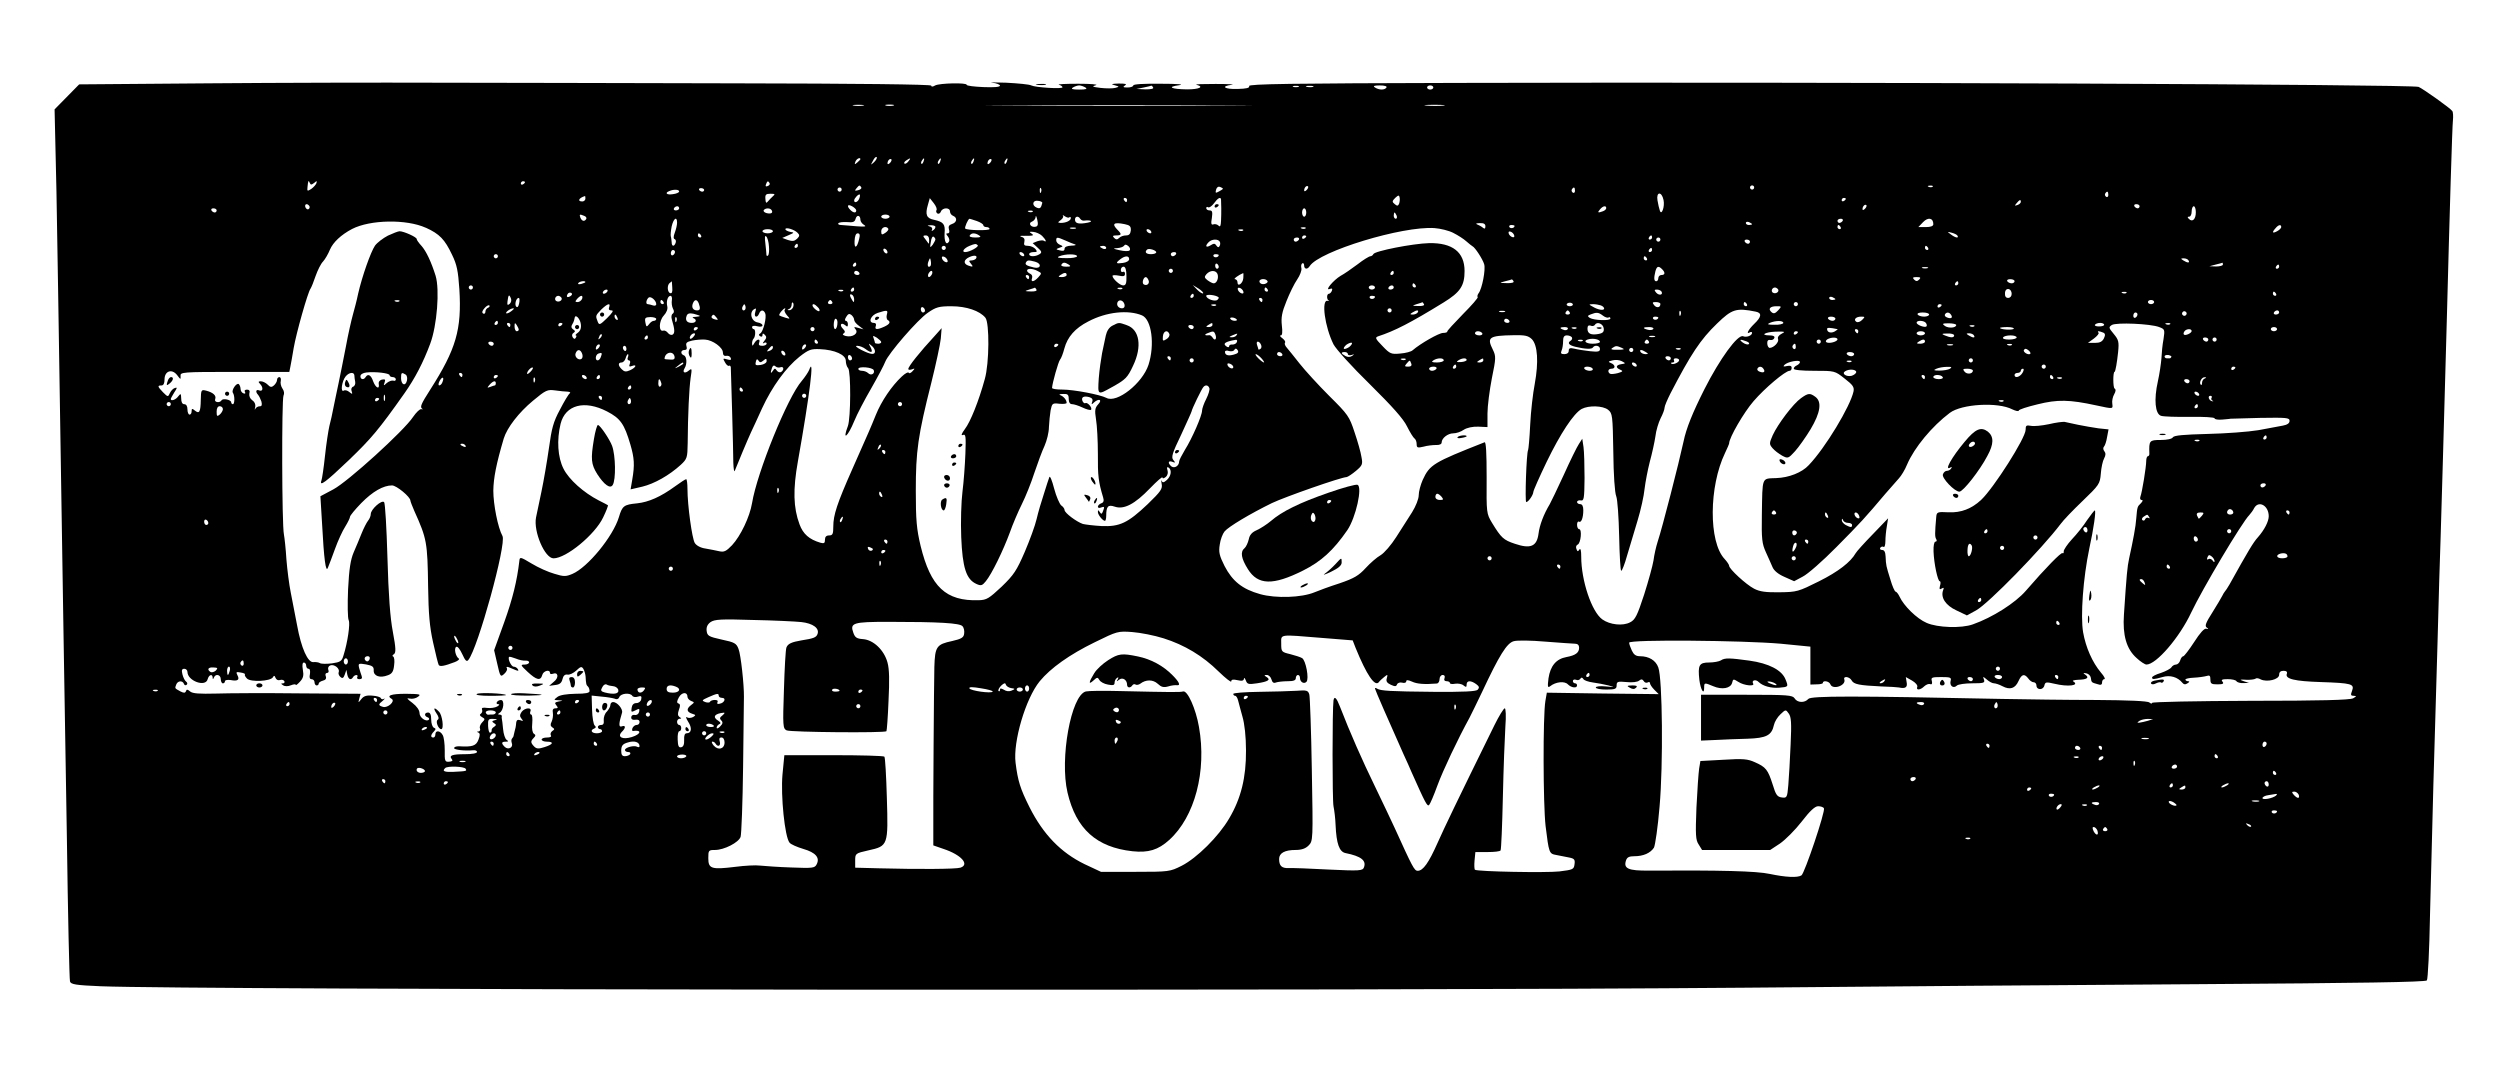 <?xml version="1.0" standalone="no"?>
<!DOCTYPE svg PUBLIC "-//W3C//DTD SVG 20010904//EN"
 "http://www.w3.org/TR/2001/REC-SVG-20010904/DTD/svg10.dtd">
<svg version="1.0" xmlns="http://www.w3.org/2000/svg"
 width="1200pt" height="515pt" viewBox="0 0 1200 515"
 preserveAspectRatio="xMidYMid meet">

<g transform="translate(0,515) scale(0.1,-0.1)"
fill="#000000" stroke="none">
<path d="M998 4750 l-618 -5 -59 -60 -59 -60 9 -395 c4 -217 12 -719 18 -1115
6 -396 13 -853 16 -1015 3 -162 10 -599 16 -970 5 -371 12 -682 15 -691 4 -14
27 -18 147 -23 454 -18 6061 -23 7887 -7 608 6 1592 13 2187 17 774 5 1085 10
1092 18 5 6 12 146 15 311 4 165 11 444 16 620 5 176 14 484 20 685 5 201 12
430 15 510 3 80 16 555 30 1055 13 501 26 926 29 946 2 20 1 41 -3 46 -8 13
-142 108 -162 116 -36 12 -2809 24 -4611 19 -804 -2 -1006 -5 -1002 -15 3 -9
-12 -13 -56 -14 -63 -2 -83 13 -27 20 17 2 -17 4 -78 4 -60 0 -102 -1 -92 -4
39 -10 13 -22 -45 -22 -78 1 -98 12 -38 20 27 4 -8 7 -87 7 -83 1 -133 -2
-133 -8 0 -5 -12 -10 -27 -10 -22 0 -25 2 -13 10 11 7 2 9 -30 9 -35 -1 -40
-3 -20 -8 24 -7 24 -7 3 -13 -12 -3 -43 -3 -70 0 -40 5 -44 7 -23 13 14 4 -24
7 -85 7 -60 0 -102 -2 -92 -5 9 -2 17 -8 17 -12 0 -9 -130 -1 -150 9 -9 5 -63
10 -120 13 -58 2 -88 2 -67 0 20 -2 37 -9 37 -14 0 -7 -30 -9 -80 -7 -44 2
-80 6 -80 11 0 11 -129 8 -151 -3 -11 -7 -19 -7 -19 -1 0 6 -352 10 -947 11
-522 1 -1164 3 -1428 3 -264 1 -758 0 -1097 -3z m4212 -20 c11 -7 3 -10 -30
-10 -33 0 -41 3 -30 10 8 5 22 10 30 10 8 0 22 -5 30 -10z m325 0 c4 -6 -10
-9 -37 -9 l-43 2 35 7 c19 4 36 8 37 9 1 0 5 -3 8 -9z m698 3 c-7 -2 -19 -2
-25 0 -7 3 -2 5 12 5 14 0 19 -2 13 -5z m70 0 c-7 -2 -21 -2 -30 0 -10 3 -4 5
12 5 17 0 24 -2 18 -5z m352 -3 c-8 -13 -35 -13 -55 0 -11 7 -5 10 23 10 23 0
36 -4 32 -10z m225 0 c0 -5 -7 -10 -15 -10 -8 0 -15 5 -15 10 0 6 7 10 15 10
8 0 15 -4 15 -10z m-2737 -87 c-13 -2 -33 -2 -45 0 -13 2 -3 4 22 4 25 0 35
-2 23 -4z m145 0 c-10 -2 -26 -2 -35 0 -10 3 -2 5 17 5 19 0 27 -2 18 -5z
m1600 0 c-285 -2 -751 -2 -1035 0 -285 1 -52 2 517 2 569 0 802 -1 518 -2z
m1040 0 c-21 -2 -57 -2 -80 0 -24 2 -7 4 37 4 44 0 63 -2 43 -4z m-2732 -271
c-18 -16 -18 -16 -6 6 6 13 14 21 18 18 3 -4 -2 -14 -12 -24z m-66 14 c0 -2
-7 -9 -15 -16 -13 -11 -14 -10 -9 4 5 14 24 23 24 12z m142 -18 c-7 -7 -12 -8
-12 -2 0 6 3 14 7 17 3 4 9 5 12 2 2 -3 -1 -11 -7 -17z m88 7 c-7 -9 -15 -13
-19 -10 -3 3 1 10 9 15 21 14 24 12 10 -5z m73 0 c-3 -9 -8 -14 -10 -11 -3 3
-2 9 2 15 9 16 15 13 8 -4z m80 0 c-3 -9 -8 -14 -10 -11 -3 3 -2 9 2 15 9 16
15 13 8 -4z m160 0 c-3 -9 -8 -14 -10 -11 -3 3 -2 9 2 15 9 16 15 13 8 -4z
m79 -7 c-7 -7 -12 -8 -12 -2 0 6 3 14 7 17 3 4 9 5 12 2 2 -3 -1 -11 -7 -17z
m81 7 c-3 -9 -8 -14 -10 -11 -3 3 -2 9 2 15 9 16 15 13 8 -4z m-3325 -103 c13
11 14 11 11 -1 -3 -8 -14 -20 -25 -28 -19 -12 -20 -11 -18 9 3 32 5 35 11 20
4 -10 8 -10 21 0z m1012 4 c0 -3 -4 -8 -10 -11 -5 -3 -10 -1 -10 4 0 6 5 11
10 11 6 0 10 -2 10 -4z m1174 -5 c3 -5 -1 -11 -9 -14 -9 -4 -12 -1 -8 9 6 16
10 17 17 5z m440 -20 c3 -5 -3 -11 -15 -14 -16 -4 -18 -3 -8 9 13 16 16 17 23
5z m1736 -7 c0 -2 -9 -8 -19 -13 -16 -9 -18 -8 -14 8 3 12 11 17 19 14 8 -3
14 -7 14 -9z m402 -6 c-7 -7 -12 -8 -12 -2 0 14 12 26 19 19 2 -3 -1 -11 -7
-17z m2148 12 c0 -5 -4 -10 -10 -10 -5 0 -10 5 -10 10 0 6 5 10 10 10 6 0 10
-4 10 -10z m857 4 c-3 -3 -12 -4 -19 -1 -8 3 -5 6 6 6 11 1 17 -2 13 -5z
m-5897 -16 c0 -4 -4 -8 -9 -8 -6 0 -12 4 -15 8 -3 5 1 9 9 9 8 0 15 -4 15 -9z
m660 2 c0 -5 -4 -10 -10 -10 -5 0 -10 5 -10 10 0 6 5 10 10 10 6 0 10 -4 10
-10z m957 -12 c-3 -8 -6 -5 -6 6 -1 11 2 17 5 13 3 -3 4 -12 1 -19z m2563 6
c0 -8 -5 -12 -10 -9 -6 4 -8 11 -5 16 9 14 15 11 15 -7z m-4300 -3 c0 -5 -13
-11 -30 -13 -30 -5 -41 6 -17 15 20 9 47 8 47 -2z m6860 -17 c0 -8 -5 -12 -10
-9 -6 4 -8 11 -5 16 9 14 15 11 15 -7z m-6410 -6 c-8 -7 -19 -19 -25 -26 -7
-9 -10 -6 -11 13 -2 21 3 25 24 25 22 0 24 -2 12 -12z m414 -12 c-6 -16 -24
-23 -24 -8 0 10 22 33 27 28 2 -2 1 -11 -3 -20z m2592 -23 c-5 -12 -9 -13 -21
-3 -14 11 -13 15 2 30 15 14 19 14 21 3 2 -8 1 -21 -2 -30z m1269 17 c7 -32
-10 -78 -18 -50 -3 8 -8 30 -11 48 -7 42 20 45 29 2z m-5175 7 c0 -8 -7 -14
-15 -14 -25 0 -17 17 13 26 1 1 2 -5 2 -12z m1685 -56 c-3 -5 -1 -12 5 -16 6
-3 13 1 16 9 8 21 44 21 44 1 0 -9 7 -18 15 -21 22 -9 18 -32 -5 -39 -15 -5
-19 -12 -15 -26 4 -11 2 -19 -6 -19 -9 0 -9 -3 1 -15 6 -8 9 -19 5 -25 -13
-20 -23 1 -21 40 4 44 -5 55 -51 65 -36 7 -43 25 -29 72 l9 32 19 -24 c11 -14
17 -29 13 -34z m915 49 c0 -5 -2 -10 -4 -10 -3 0 -8 5 -11 10 -3 6 -1 10 4 10
6 0 11 -4 11 -10z m451 3 c1 -14 2 -67 0 -102 -1 -26 -4 -32 -12 -24 -6 6 -17
9 -25 6 -10 -4 -12 4 -7 31 4 29 2 36 -11 36 -9 0 -16 5 -16 11 0 5 4 8 9 4 6
-3 18 6 28 19 18 25 32 33 34 19z m2999 3 c0 -3 -4 -8 -10 -11 -5 -3 -10 -1
-10 4 0 6 5 11 10 11 6 0 10 -2 10 -4z m-3857 -20 c-6 -25 -11 -29 -26 -23
-26 10 -21 38 6 33 12 -1 21 -6 20 -10z m4697 5 c0 -5 -7 -12 -16 -15 -14 -5
-15 -4 -4 9 14 17 20 19 20 6z m-8215 -20 c3 -5 1 -12 -4 -15 -5 -3 -11 1 -15
9 -6 16 9 21 19 6z m2625 -21 c0 -14 -14 -12 -28 2 -19 19 -14 30 8 18 11 -6
20 -15 20 -20z m4842 8 c-7 -7 -12 -8 -12 -2 0 14 12 26 19 19 2 -3 -1 -11 -7
-17z m1318 12 c0 -5 -4 -10 -9 -10 -6 0 -13 5 -16 10 -3 6 1 10 9 10 9 0 16
-4 16 -10z m-7010 -10 c0 -5 -7 -10 -16 -10 -8 0 -12 5 -9 10 3 6 10 10 16 10
5 0 9 -4 9 -10z m4450 1 c0 -5 -7 -12 -16 -15 -24 -9 -28 -7 -14 9 14 17 30
20 30 6z m2830 -20 c0 -33 -16 -49 -33 -32 -8 8 -8 11 1 11 7 0 12 11 12 25 0
14 5 25 10 25 6 0 10 -13 10 -29z m-9500 9 c0 -5 -4 -10 -9 -10 -6 0 -13 5
-16 10 -3 6 1 10 9 10 9 0 16 -4 16 -10z m2664 1 c8 -13 -3 -19 -24 -14 -11 3
-17 9 -14 14 7 11 31 12 38 0z m2566 -11 c0 -11 -4 -20 -10 -20 -5 0 -10 9
-10 20 0 11 5 20 10 20 6 0 10 -9 10 -20z m-1313 4 c-3 -3 -12 -4 -19 -1 -8 3
-5 6 6 6 11 1 17 -2 13 -5z m1747 -19 c3 -8 1 -15 -4 -15 -6 0 -10 7 -10 15 0
8 2 15 4 15 2 0 6 -7 10 -15z m-3900 -1 c9 -3 13 -10 10 -15 -8 -14 -21 -11
-28 6 -6 17 -4 18 18 9z m1326 -19 c0 -8 8 -19 18 -25 13 -8 4 -9 -38 -6 -30
3 -63 5 -73 6 -10 0 -16 4 -13 8 3 5 21 7 42 6 29 -3 37 1 41 16 6 21 23 17
23 -5z m140 15 c0 -5 -9 -10 -20 -10 -11 0 -20 5 -20 10 0 6 9 10 20 10 11 0
20 -4 20 -10z m702 -48 c-22 -6 -39 16 -19 24 9 3 18 14 18 23 1 9 4 3 8 -14
5 -21 3 -31 -7 -33z m161 45 c4 3 7 2 7 -4 0 -12 -23 -23 -48 -23 -16 1 -16 2
0 14 10 7 14 17 10 22 -4 4 0 3 9 -4 9 -6 19 -9 22 -5z m52 -7 c4 -6 12 -10
18 -9 34 4 48 -4 17 -10 -42 -8 -60 -4 -60 15 0 16 16 19 25 4z m4095 -26 c0
-9 -12 -14 -36 -14 l-36 0 23 24 c24 25 49 20 49 -10z m-6030 7 c0 -11 -5 -32
-11 -48 -7 -18 -7 -29 0 -31 5 -2 7 -10 4 -18 -7 -19 -19 -18 -19 4 -1 9 -2
22 -4 27 -2 6 0 27 4 48 9 39 26 51 26 18z m1439 8 c17 -6 31 -15 31 -20 0 -5
7 -9 15 -9 8 0 15 -4 15 -9 0 -9 -108 -7 -117 2 -4 5 14 47 21 47 2 0 17 -5
35 -11z m4156 1 c-3 -5 -10 -10 -16 -10 -5 0 -9 5 -9 10 0 6 7 10 16 10 8 0
12 -4 9 -10z m-6801 -33 c66 -30 91 -56 126 -130 23 -47 29 -77 35 -165 12
-194 -16 -288 -139 -481 -46 -72 -52 -86 -38 -94 4 -2 1 -2 -6 -1 -6 2 -24
-15 -39 -37 -43 -66 -313 -311 -383 -348 l-62 -33 8 -132 c9 -171 18 -238 28
-211 5 11 20 52 34 90 14 39 36 87 49 107 13 21 23 42 23 47 0 6 24 35 54 66
55 56 106 85 148 85 21 0 88 -55 88 -73 0 -4 9 -27 19 -50 60 -133 63 -150 66
-362 2 -131 7 -193 24 -269 12 -55 24 -103 27 -108 6 -9 27 -5 77 14 16 6 24
14 19 17 -15 10 -24 49 -12 56 6 4 18 -11 29 -35 14 -31 21 -38 29 -28 46 56
184 557 164 595 -22 40 -44 151 -44 218 1 61 14 128 50 250 16 52 72 125 141
182 61 51 69 54 106 49 22 -3 49 -6 60 -6 11 -1 15 -4 10 -8 -6 -4 -27 -39
-47 -78 -32 -59 -40 -90 -53 -185 -9 -63 -25 -157 -36 -209 -11 -52 -23 -108
-26 -124 -13 -67 42 -196 84 -196 61 0 199 114 238 196 15 31 25 57 23 59 -2
1 -21 12 -44 23 -72 37 -143 100 -169 152 -28 55 -33 138 -14 216 23 91 115
115 223 59 64 -33 83 -60 112 -159 19 -65 21 -98 9 -168 l-8 -47 56 13 c58 14
129 54 185 105 30 28 32 34 33 103 1 139 7 263 14 313 7 46 7 49 -9 36 -19
-16 -32 -9 -20 11 13 20 11 57 -3 62 -18 7 -16 26 3 26 10 0 13 6 9 19 -4 15
1 20 27 26 18 4 46 6 62 5 37 -2 86 -38 86 -62 0 -12 6 -18 16 -16 10 2 19 -3
22 -11 3 -9 -1 -11 -18 -6 -20 6 -21 5 -10 -14 6 -12 15 -19 19 -17 4 3 8 0 9
-7 1 -20 12 -398 12 -457 1 -30 4 -48 7 -40 11 29 64 155 78 185 8 17 32 68
53 115 48 104 115 196 180 248 44 34 55 38 98 36 71 -3 124 -27 124 -56 0 -13
5 -29 11 -35 14 -14 13 -240 -1 -278 -28 -74 -1 -53 31 25 12 30 49 101 81
156 32 56 62 113 67 127 15 40 156 203 205 236 39 27 53 31 113 31 72 0 136
-22 163 -55 20 -24 19 -219 -3 -295 -29 -106 -69 -205 -95 -239 -17 -23 -20
-33 -10 -29 14 6 15 -6 12 -90 -2 -53 -8 -135 -14 -182 -6 -47 -9 -145 -6
-218 6 -147 24 -203 73 -225 22 -10 28 -8 45 13 29 35 84 149 115 233 14 40
40 101 58 137 18 36 45 103 60 150 16 47 37 105 49 130 11 25 21 65 21 90 1
25 5 61 8 80 7 34 9 36 42 32 19 -2 35 0 35 4 0 14 -14 31 -30 37 -9 3 -4 6
13 6 22 1 27 -3 27 -24 0 -16 6 -25 16 -25 9 0 31 -7 50 -16 19 -9 37 -14 41
-11 8 9 -17 38 -27 32 -4 -3 -10 2 -14 10 -7 18 5 26 32 19 14 -4 19 -11 15
-22 -5 -14 -3 -15 8 -4 23 21 42 14 21 -8 -16 -18 -18 -28 -11 -73 5 -28 9
-104 9 -167 -1 -104 3 -134 25 -207 5 -16 3 -25 -9 -29 -9 -3 -16 -11 -16 -16
0 -6 7 -8 15 -4 17 6 18 4 9 -19 -5 -13 -8 -14 -15 -3 -7 11 -9 11 -9 0 0 -13
23 -42 34 -42 3 0 6 11 6 24 0 46 9 55 41 44 44 -15 96 12 169 88 33 34 60 58
60 52 0 -6 6 -5 15 2 10 8 13 21 9 33 -4 13 -2 17 5 13 17 -11 13 -41 -8 -60
-15 -13 -20 -14 -25 -4 -3 7 -3 1 0 -14 5 -24 -3 -36 -67 -98 -95 -90 -134
-109 -222 -105 -36 2 -77 7 -89 10 -30 10 -88 53 -88 67 0 6 -7 16 -16 22 -8
7 -24 43 -34 81 -10 39 -20 63 -23 55 -3 -8 -15 -44 -26 -80 -12 -36 -28 -90
-35 -121 -7 -31 -33 -102 -57 -158 -39 -90 -52 -110 -111 -167 -61 -57 -72
-64 -110 -65 -158 -5 -231 64 -279 261 -19 80 -23 122 -23 265 0 190 10 263
75 520 22 88 42 182 45 210 l4 50 -32 -36 c-74 -80 -128 -148 -128 -160 0 -5
8 -5 17 -2 15 6 16 5 3 -9 -8 -9 -17 -12 -18 -7 -2 5 -17 -3 -33 -18 -49 -46
-98 -118 -125 -185 -28 -69 -27 -66 -112 -258 -74 -167 -92 -222 -92 -277 0
-36 -3 -43 -20 -43 -14 0 -20 -7 -20 -21 0 -16 -4 -19 -22 -14 -54 16 -83 42
-100 88 -30 80 -32 168 -8 302 57 321 81 514 54 439 -4 -10 -20 -34 -35 -52
-68 -77 -215 -440 -239 -587 -11 -66 -55 -158 -96 -202 -28 -29 -38 -34 -61
-29 -16 4 -45 9 -66 13 -23 3 -44 14 -52 27 -13 22 -35 180 -35 260 0 25 -3
46 -6 46 -4 0 -27 -15 -53 -34 -70 -51 -127 -76 -183 -82 -63 -6 -71 -12 -87
-66 -28 -93 -150 -242 -224 -273 -31 -13 -41 -13 -86 1 -29 8 -78 30 -109 49
-55 33 -57 33 -59 12 -11 -95 -32 -181 -73 -295 l-48 -133 15 -65 c14 -63 16
-65 34 -48 10 9 16 21 12 27 -4 6 0 8 10 4 10 -4 24 -10 34 -14 11 -4 14 -3 9
5 -4 7 -13 12 -20 12 -12 0 -30 39 -22 47 2 2 16 -2 32 -8 16 -7 37 -11 47
-10 9 1 17 -3 17 -8 0 -6 -10 -11 -22 -11 -21 0 -19 -3 15 -35 43 -40 62 -44
70 -15 5 20 37 29 37 10 0 -5 6 -7 14 -4 26 10 30 -19 5 -38 l-23 -20 29 4
c21 2 31 10 35 28 4 17 12 24 24 22 10 -2 29 7 43 20 20 19 25 20 33 8 5 -8
10 -25 11 -37 2 -36 3 -41 12 -49 4 -4 7 -13 7 -21 0 -9 -18 -13 -67 -13 -44
-1 -75 -6 -87 -15 -19 -15 -19 -15 5 -16 24 -2 24 -2 1 -6 -19 -4 -21 -7 -11
-19 9 -11 8 -14 -5 -14 -11 0 -15 -7 -12 -22 2 -13 -1 -31 -6 -42 -7 -13 -6
-21 3 -27 12 -8 12 -10 0 -18 -7 -5 -10 -14 -7 -20 5 -7 -2 -11 -18 -11 -14 0
-26 -4 -26 -10 0 -5 11 -10 25 -10 36 0 31 -13 -11 -26 -28 -9 -38 -9 -50 3
-17 18 -18 25 -2 41 10 10 10 15 1 20 -7 5 -11 24 -8 50 2 23 0 42 -5 42 -5 0
-7 7 -4 15 9 21 -26 19 -42 -2 -9 -14 -10 -21 -1 -32 10 -12 9 -14 -5 -8 -13
4 -18 1 -20 -11 -1 -17 -4 -31 -8 -44 -1 -5 -3 -12 -4 -17 0 -5 -4 -12 -8 -16
-4 -4 -4 -14 -1 -22 8 -21 -17 -34 -34 -18 -18 18 -16 25 5 25 13 0 14 2 4 9
-7 4 -15 28 -17 52 -2 24 -5 46 -6 49 -1 3 -1 8 0 13 0 4 -5 7 -11 7 -9 0 -9
3 1 9 19 12 24 61 6 61 -18 0 -30 -20 -13 -20 8 0 5 -5 -5 -11 -11 -6 -32 -9
-48 -7 -22 3 -28 1 -25 -8 3 -8 0 -16 -6 -20 -7 -4 -5 -10 6 -16 15 -8 15 -11
1 -25 -9 -9 -14 -22 -11 -29 3 -8 0 -14 -7 -15 -8 0 -9 -2 -1 -5 9 -4 9 -13 1
-34 -11 -30 -29 -36 -94 -32 -13 0 -23 -3 -23 -9 0 -8 51 -14 93 -10 9 1 17
-3 17 -8 0 -7 -24 -11 -58 -11 -62 0 -78 -6 -63 -24 6 -7 2 -11 -13 -12 -20
-2 -22 3 -21 55 0 31 -4 64 -10 73 -12 22 -35 24 -35 3 0 -8 -4 -15 -10 -15
-14 0 -13 13 3 29 10 11 10 14 0 18 -7 3 -13 20 -13 39 0 24 -5 34 -15 34 -18
0 -20 -17 -2 -23 6 -2 9 -7 6 -11 -12 -13 -45 9 -45 31 0 14 -13 33 -34 49
-27 20 -30 25 -13 21 12 -3 30 1 40 9 16 12 8 13 -59 14 -72 0 -95 -9 -67 -25
17 -11 -19 -44 -42 -38 -24 7 -24 12 -1 30 9 8 12 12 5 9 -6 -4 -13 -2 -15 3
-1 5 -20 11 -40 12 -28 3 -42 -2 -53 -16 -16 -20 -16 -20 -10 3 l6 22 -293 2
c-161 2 -341 1 -401 -1 -80 -2 -112 0 -124 10 -13 11 -17 11 -20 2 -4 -10 -10
-10 -26 -2 -29 16 -28 14 -21 33 7 19 30 21 37 4 2 -7 8 -9 13 -5 5 4 4 11 -2
15 -6 4 -14 19 -18 35 -5 20 -3 27 9 27 8 0 15 -7 15 -15 0 -43 87 -75 97 -35
6 22 23 27 24 8 0 -10 2 -10 6 0 8 20 33 14 33 -8 0 -11 5 -20 10 -20 6 0 10
5 10 10 0 6 12 8 27 6 34 -7 45 1 33 23 -8 16 -6 17 16 13 14 -2 23 -7 20 -9
-3 -3 2 -12 10 -20 18 -18 112 -13 124 6 5 10 9 9 13 -3 4 -9 13 -13 21 -10 8
3 17 1 21 -5 3 -6 0 -11 -7 -11 -10 0 -10 -2 1 -9 8 -6 24 -6 38 0 12 5 23 6
23 2 0 -4 9 3 20 15 16 17 19 30 14 57 -4 23 -2 35 5 35 6 0 11 -7 11 -15 0
-8 5 -15 11 -15 7 0 9 -10 7 -25 -4 -17 -1 -25 8 -25 8 0 14 -7 14 -15 0 -8 5
-15 10 -15 6 0 10 4 10 9 0 5 9 11 20 14 13 3 18 10 14 21 -4 9 -1 16 6 16 7
0 10 7 6 15 -3 9 1 18 9 21 19 8 48 -15 41 -32 -3 -7 1 -17 8 -23 10 -9 15 -6
21 11 l8 23 4 -22 c5 -24 18 -30 28 -13 3 6 11 10 16 10 6 0 7 -5 4 -10 -3 -5
1 -10 10 -10 12 0 15 5 11 16 -3 9 -9 26 -12 38 -5 22 -3 23 33 17 31 -6 38
-11 37 -29 -1 -27 30 -38 68 -23 20 7 27 18 30 48 3 21 1 40 -5 42 -5 2 -3 7
4 11 10 7 10 27 -5 107 -13 67 -21 178 -26 356 -4 142 -11 262 -16 267 -12 12
-64 -35 -64 -57 0 -9 -6 -24 -13 -32 -7 -9 -21 -36 -31 -61 -10 -25 -27 -66
-38 -91 -15 -35 -22 -79 -27 -178 -3 -73 -2 -139 3 -148 8 -15 -5 -106 -25
-169 -8 -28 -15 -32 -55 -38 -26 -3 -51 -3 -58 1 -6 4 -20 6 -31 5 -27 -4 -59
67 -79 178 -9 47 -23 117 -30 155 -8 39 -17 111 -21 160 -3 50 -9 104 -12 120
-10 46 -11 648 -2 666 5 10 3 23 -5 34 -7 10 -11 27 -8 37 2 10 -1 18 -7 18
-6 0 -11 -6 -11 -14 0 -7 -7 -19 -15 -26 -11 -10 -18 -9 -30 4 -9 9 -24 16
-33 16 -12 0 -13 -3 -4 -12 17 -17 15 -39 -3 -32 -16 7 -20 -6 -6 -21 5 -6 12
-20 16 -32 4 -17 2 -23 -8 -23 -9 0 -18 -6 -21 -12 -3 -7 -4 -4 -1 7 3 13 -2
26 -14 34 -11 8 -16 21 -14 32 4 13 0 19 -11 19 -10 0 -14 -5 -10 -11 4 -7 1
-10 -7 -7 -8 3 -14 12 -14 21 0 8 -4 19 -8 23 -10 10 -37 -28 -29 -41 10 -14
9 -55 0 -55 -4 0 -8 4 -8 9 0 12 -39 21 -46 10 -9 -15 -37 -10 -31 5 7 17 -9
32 -43 41 -24 6 -25 4 -26 -45 -1 -58 -7 -68 -29 -50 -12 10 -15 10 -15 -4 0
-9 -4 -16 -10 -16 -5 0 -10 11 -10 25 0 16 -6 25 -15 25 -10 0 -15 10 -15 28
-1 24 -2 25 -14 10 -12 -17 -36 -25 -36 -13 0 3 8 17 17 32 14 21 15 25 3 21
-8 -2 -19 -13 -24 -24 -9 -20 -10 -20 -33 3 -27 28 -28 33 -8 33 10 0 15 10
15 29 0 41 36 53 61 20 16 -21 17 -22 16 -4 -2 19 5 20 260 20 l262 0 5 25 c3
14 10 54 16 90 12 70 68 269 81 285 4 6 15 33 24 60 10 28 25 59 36 70 10 11
25 37 33 57 15 35 53 71 106 99 87 45 261 48 354 6z m6366 17 c0 -2 -7 -4 -15
-4 -8 0 -15 4 -15 10 0 5 7 7 15 4 8 -4 15 -8 15 -10z m-3011 0 c25 -5 30 -11
29 -30 -2 -17 -8 -24 -23 -24 -12 0 -26 -5 -33 -12 -9 -9 -15 -9 -24 0 -9 9
-7 12 10 12 26 0 27 6 7 26 -30 30 -20 39 34 28z m1731 -10 c0 -12 -4 -14 -12
-7 -7 6 -20 13 -28 16 -9 3 -3 6 13 6 19 1 27 -4 27 -15z m-2640 -3 c0 -6 -5
-13 -12 -17 -6 -4 -8 -3 -4 4 3 6 -2 13 -11 15 -14 4 -13 5 5 6 12 0 22 -3 22
-8z m2780 5 c0 -11 -19 -15 -25 -6 -3 5 1 10 9 10 9 0 16 -2 16 -4z m1565 -6
c3 -5 1 -10 -4 -10 -6 0 -11 5 -11 10 0 6 2 10 4 10 3 0 8 -4 11 -10z m2115 0
c0 -5 -9 -14 -20 -20 -23 -12 -26 -6 -7 15 14 17 27 19 27 5z m-7122 -27 c11
-11 11 -16 -2 -29 -13 -12 -22 -13 -44 -6 l-27 10 30 13 c28 12 29 13 8 16
-13 3 -23 8 -23 13 0 11 42 -1 58 -17z m436 19 c2 -4 -4 -13 -15 -20 -16 -11
-19 -9 -19 8 0 19 24 28 34 12z m899 1 c-7 -2 -19 -2 -25 0 -7 3 -2 5 12 5 14
0 19 -2 13 -5z m1104 1 c-3 -3 -12 -4 -19 -1 -8 3 -5 6 6 6 11 1 17 -2 13 -5z
m709 -22 c22 -11 50 -29 62 -40 13 -12 27 -22 30 -24 12 -5 49 -62 56 -86 8
-25 -10 -119 -27 -140 -5 -7 -7 -15 -4 -18 3 -3 -29 -40 -71 -82 -42 -43 -76
-80 -75 -83 1 -4 -8 -7 -20 -7 -20 0 -109 -51 -146 -83 -7 -7 -34 -14 -60 -16
-43 -4 -49 -2 -85 36 -35 36 -37 41 -20 47 77 25 154 64 313 162 80 49 101 80
101 151 0 91 -58 136 -170 134 -78 -2 -263 -38 -268 -53 -2 -5 -9 -10 -14 -10
-6 0 -34 -17 -62 -39 -28 -21 -64 -46 -81 -55 -35 -21 -79 -74 -52 -63 11 4
14 2 10 -9 -3 -7 -9 -14 -14 -14 -11 0 -12 -27 -1 -33 4 -2 2 -3 -5 -1 -32 8
-14 -125 28 -209 13 -24 87 -106 175 -192 108 -107 160 -165 178 -202 14 -28
30 -54 36 -58 5 -3 10 -15 10 -26 0 -18 4 -20 33 -13 17 5 44 8 60 8 16 -1 27
4 27 12 0 21 30 44 56 44 14 0 36 7 50 17 15 10 43 16 70 15 l44 -2 0 65 c0
36 10 112 21 169 20 97 20 106 5 137 -30 60 -20 68 99 70 55 1 70 -2 88 -19
28 -29 33 -110 14 -214 -9 -46 -19 -134 -22 -197 -3 -63 -8 -117 -10 -121 -8
-12 -16 -250 -9 -250 10 0 33 33 34 48 0 7 29 72 64 145 66 136 129 232 168
254 34 18 102 16 127 -4 21 -17 22 -27 25 -203 1 -108 7 -196 14 -212 6 -15
12 -99 14 -192 2 -91 6 -166 10 -166 4 0 17 33 28 73 12 39 34 115 50 167 16
52 31 121 34 153 4 33 15 91 25 130 11 40 23 95 27 122 3 28 15 67 25 87 11
21 19 43 19 51 0 8 13 38 28 68 98 189 144 259 224 336 72 70 92 76 186 57 30
-6 28 -25 -8 -59 -28 -27 -41 -53 -20 -40 6 3 10 2 10 -3 0 -13 -27 -23 -43
-16 -26 10 -112 -109 -185 -253 -57 -113 -88 -189 -101 -253 -22 -102 -102
-414 -124 -480 -8 -25 -17 -65 -20 -90 -4 -25 -24 -98 -45 -164 -33 -101 -43
-121 -67 -133 -35 -19 -98 -12 -134 14 -51 37 -101 186 -101 301 0 30 -3 42
-9 34 -7 -11 -9 -10 -14 3 -4 9 -1 18 6 21 15 6 22 74 7 74 -5 0 -10 9 -10 21
0 11 4 18 9 15 11 -7 21 18 21 55 0 19 -5 29 -15 29 -8 0 -15 5 -15 10 0 6 8
10 18 8 15 -3 17 8 18 107 0 61 -2 128 -5 149 l-6 40 -16 -25 c-9 -13 -42 -80
-73 -149 -32 -69 -62 -132 -67 -140 -29 -48 -49 -101 -54 -142 -8 -61 -38 -74
-114 -48 -54 18 -65 28 -109 100 -27 45 -27 47 -26 218 0 120 -3 172 -10 169
-246 -97 -263 -107 -297 -181 -10 -23 -19 -55 -19 -73 0 -18 -14 -53 -32 -82
-18 -28 -52 -81 -76 -119 -24 -38 -58 -77 -75 -87 -18 -10 -50 -38 -72 -62
-33 -36 -55 -49 -125 -73 -47 -15 -101 -35 -120 -43 -62 -26 -186 -30 -261 -9
-86 24 -133 62 -171 135 -25 50 -29 67 -23 103 3 24 14 52 23 63 19 23 123 85
227 136 63 30 331 124 359 125 6 1 26 14 45 30 31 26 33 32 26 67 -3 21 -18
74 -33 118 -25 76 -31 85 -122 175 -52 52 -116 122 -142 155 -26 33 -54 68
-62 77 -8 9 -11 19 -8 23 4 4 -2 13 -12 21 -11 8 -15 14 -8 14 7 0 9 15 5 48
-4 38 0 62 22 116 15 38 38 85 52 105 13 19 22 43 20 53 -3 10 -1 21 4 24 5 3
9 -2 9 -10 0 -19 16 -21 27 -3 46 71 445 193 599 182 28 -2 69 -12 90 -23z
m-3266 8 c0 -5 -11 -10 -25 -10 -14 0 -25 5 -25 10 0 6 11 10 25 10 14 0 25
-4 25 -10z m1815 0 c3 -5 2 -10 -4 -10 -5 0 -13 5 -16 10 -3 6 -2 10 4 10 5 0
13 -4 16 -10z m442 4 c-3 -3 -12 -4 -19 -1 -8 3 -5 6 6 6 11 1 17 -2 13 -5z
m-965 -26 c19 -19 24 -33 9 -24 -5 4 -19 2 -32 -2 l-22 -9 24 -22 c20 -18 21
-23 9 -31 -20 -13 -50 -13 -50 0 0 6 10 10 21 10 18 0 19 2 9 15 -7 8 -23 15
-35 15 -18 0 -22 4 -18 19 3 13 -1 21 -14 24 -11 4 -6 6 12 5 46 0 51 1 35 12
-11 7 -9 9 10 7 13 -1 33 -10 42 -19z m2266 3 c3 -8 -1 -12 -9 -9 -7 2 -15 10
-17 17 -3 8 1 12 9 9 7 -2 15 -10 17 -17z m2128 -2 c8 -14 -10 -11 -32 6 -18
13 -18 14 4 8 12 -3 25 -9 28 -14z m-6031 1 c3 -5 1 -10 -4 -10 -6 0 -11 5
-11 10 0 6 2 10 4 10 3 0 8 -4 11 -10z m759 -17 c-10 -44 -24 -50 -22 -10 1
24 6 37 15 37 10 0 12 -8 7 -27z m576 17 c11 -7 7 -10 -18 -10 -20 0 -31 4
-27 10 8 13 26 13 45 0z m-1009 -52 c2 -20 0 -40 -4 -44 -4 -4 -7 -3 -8 2 0 5
-2 29 -5 54 -4 30 -3 42 4 35 6 -5 12 -27 13 -47z m769 30 c0 -12 -1 -19 -3
-17 -1 2 -9 12 -16 22 -12 14 -11 17 3 17 10 0 16 -8 16 -22z m30 3 c0 -4 -6
-15 -13 -26 -13 -16 -14 -15 -9 13 2 18 8 29 13 26 5 -3 9 -9 9 -13z m1780 15
c0 -3 -4 -8 -10 -11 -5 -3 -10 -1 -10 4 0 6 5 11 10 11 6 0 10 -2 10 -4z
m1660 -6 c0 -5 -5 -10 -11 -10 -5 0 -7 5 -4 10 3 6 8 10 11 10 2 0 4 -4 4 -10z
m-2817 -14 c18 -8 39 -17 47 -19 8 -3 0 -6 -17 -6 -21 -1 -33 -6 -33 -15 0
-10 -7 -12 -22 -8 -21 5 -21 6 -2 13 18 6 18 7 2 14 -10 4 -18 13 -18 21 0 17
4 17 43 0z m1122 4 c-3 -5 -10 -10 -16 -10 -5 0 -9 5 -9 10 0 6 7 10 16 10 8
0 12 -4 9 -10z m1735 0 c0 -5 -4 -10 -10 -10 -5 0 -10 5 -10 10 0 6 5 10 10
10 6 0 10 -4 10 -10z m-2115 -10 c3 -5 3 -15 -1 -21 -4 -8 -9 -7 -15 2 -7 11
-12 12 -29 1 -22 -13 -27 -3 -8 16 15 15 45 16 53 2z m2545 0 c0 -5 -4 -10 -9
-10 -6 0 -13 5 -16 10 -3 6 1 10 9 10 9 0 16 -4 16 -10z m-4570 -20 c0 -5 -5
-10 -11 -10 -5 0 -7 5 -4 10 3 6 8 10 11 10 2 0 4 -4 4 -10z m863 3 c8 -7 -39
-33 -60 -33 -19 0 -6 19 21 30 27 11 31 11 39 3z m729 -25 c-5 -5 -26 -4 -48
1 -32 7 -34 9 -12 10 15 1 30 6 33 11 5 8 11 7 21 -1 8 -7 11 -16 6 -21z
m-882 12 c0 -5 -4 -10 -10 -10 -5 0 -10 5 -10 10 0 6 5 10 10 10 6 0 10 -4 10
-10z m770 0 c0 -5 -7 -7 -15 -4 -8 4 -15 8 -15 10 0 2 7 4 15 4 8 0 15 -4 15
-10z m3945 0 c3 -5 1 -10 -4 -10 -6 0 -11 5 -11 10 0 6 2 10 4 10 3 0 8 -4 11
-10z m-4995 -21 c0 -6 -4 -7 -10 -4 -5 3 -10 11 -10 16 0 6 5 7 10 4 6 -3 10
-11 10 -16z m1290 0 c0 -5 -11 -9 -25 -9 -24 0 -32 10 -19 22 8 8 44 -3 44
-13z m2380 11 c0 -5 -5 -10 -11 -10 -5 0 -7 5 -4 10 3 6 8 10 11 10 2 0 4 -4
4 -10z m-4690 -9 c0 -6 -4 -13 -10 -16 -5 -3 -10 1 -10 9 0 9 5 16 10 16 6 0
10 -4 10 -9z m1675 -11 c3 -5 2 -10 -4 -10 -5 0 -13 5 -16 10 -3 6 -2 10 4 10
5 0 13 -4 16 -10z m730 0 c-3 -5 -10 -10 -16 -10 -5 0 -9 5 -9 10 0 6 7 10 16
10 8 0 12 -4 9 -10z m-3255 -10 c0 -5 -4 -10 -10 -10 -5 0 -10 5 -10 10 0 6 5
10 10 10 6 0 10 -4 10 -10z m2295 -11 c-4 -5 -13 -9 -22 -9 -13 0 -13 -3 -3
-15 14 -16 10 -18 -14 -9 -23 9 -20 28 7 40 24 11 41 8 32 -7z m485 11 c0 -5
-24 -10 -52 -9 -39 0 -48 3 -33 9 28 12 85 12 85 0z m680 6 c0 -11 -19 -15
-25 -6 -3 5 1 10 9 10 9 0 16 -2 16 -4z m-1302 -25 c3 -8 -1 -12 -9 -9 -7 2
-15 10 -17 17 -3 8 1 12 9 9 7 -2 15 -10 17 -17z m872 5 c0 -8 -13 -16 -30
-18 -34 -5 -37 -1 -12 18 22 17 42 18 42 0z m2485 4 c3 -5 1 -10 -4 -10 -6 0
-11 5 -11 10 0 6 2 10 4 10 3 0 8 -4 11 -10z m-3439 -37 c-11 -11 -17 4 -9 23
7 18 8 18 11 1 2 -10 1 -21 -2 -24z m6039 27 c8 -13 -5 -13 -25 0 -13 8 -13
10 2 10 9 0 20 -4 23 -10z m-5537 -6 c34 -9 29 -36 -5 -28 -37 9 -44 14 -38
25 7 11 12 11 43 3z m-858 -14 c0 -5 -5 -10 -11 -10 -5 0 -7 5 -4 10 3 6 8 10
11 10 2 0 4 -4 4 -10z m1020 0 c12 -8 9 -10 -13 -10 -16 0 -26 4 -22 10 8 12
16 12 35 0z m720 -11 c0 -5 -4 -9 -8 -9 -5 0 -9 7 -9 15 0 8 4 12 9 9 4 -3 8
-9 8 -15z m4820 11 c0 -5 -15 -9 -32 -9 l-33 1 30 8 c17 4 31 8 33 9 1 0 2 -3
2 -9z m270 -10 c0 -5 -5 -10 -11 -10 -5 0 -7 5 -4 10 3 6 8 10 11 10 2 0 4 -4
4 -10z m-5533 -45 c1 -36 -3 -45 -16 -45 -15 0 -51 32 -51 46 0 4 14 4 30 1
23 -5 30 -3 30 9 0 8 -4 12 -10 9 -5 -3 -10 1 -10 9 0 9 6 16 13 16 9 0 14
-15 14 -45z m2571 33 c16 -16 15 -28 -3 -28 -8 0 -15 -7 -15 -15 0 -8 -4 -15
-10 -15 -11 0 -12 15 -4 48 7 25 15 27 32 10z m1275 5 c-7 -2 -19 -2 -25 0 -7
3 -2 5 12 5 14 0 19 -2 13 -5z m-4272 -14 c20 -10 20 -11 3 -30 -21 -23 -38
-25 -30 -4 3 9 -1 18 -9 21 -8 4 -15 10 -15 15 0 12 27 11 51 -2z m649 1 c0
-5 -4 -10 -10 -10 -5 0 -10 5 -10 10 0 6 5 10 10 10 6 0 10 -4 10 -10z m-1505
-10 c3 -5 -1 -10 -9 -10 -9 0 -16 5 -16 10 0 6 4 10 9 10 6 0 13 -4 16 -10z
m349 -5 c-4 -8 -10 -15 -15 -15 -4 0 -6 7 -3 15 4 8 10 15 15 15 4 0 6 -7 3
-15z m1370 0 c7 -19 -3 -45 -18 -45 -6 0 -19 7 -30 15 -15 12 -16 16 -5 29 18
20 45 20 53 1z m846 5 c0 -5 -5 -10 -11 -10 -5 0 -7 5 -4 10 3 6 8 10 11 10 2
0 4 -4 4 -10z m-1570 -10 c0 -5 -10 -10 -22 -10 -19 0 -20 2 -8 10 19 13 30
13 30 0z m848 -15 c-2 -26 -28 -44 -28 -20 0 8 -6 15 -12 15 -10 0 17 20 39
29 2 1 2 -10 1 -24z m-1028 5 c0 -5 -2 -10 -4 -10 -3 0 -8 5 -11 10 -3 6 -1
10 4 10 6 0 11 -4 11 -10z m573 -15 c7 -16 -8 -29 -23 -20 -10 6 -2 35 10 35
4 0 10 -7 13 -15z m3699 3 c-9 -9 -15 -9 -24 0 -9 9 -7 12 12 12 19 0 21 -3
12 -12z m-3128 -7 c3 -5 -3 -11 -13 -14 -12 -3 -22 1 -25 9 -6 16 29 20 38 5z
m1181 -1 c4 -6 -9 -10 -32 -9 -38 1 -38 1 -8 9 17 4 31 8 32 9 1 0 5 -3 8 -9z
m2405 0 c0 -5 -6 -10 -14 -10 -8 0 -18 5 -21 10 -3 6 3 10 14 10 12 0 21 -4
21 -10z m-6860 -4 c0 -2 -9 -6 -20 -9 -11 -3 -18 -1 -14 4 5 9 34 13 34 5z
m417 -27 c2 -20 -2 -29 -10 -26 -14 4 -16 39 -2 49 6 4 10 8 10 8 0 0 1 -14 2
-31z m6173 21 c0 -5 -5 -10 -11 -10 -5 0 -7 5 -4 10 3 6 8 10 11 10 2 0 4 -4
4 -10z m-2605 -10 c3 -5 1 -10 -4 -10 -6 0 -11 5 -11 10 0 6 2 10 4 10 3 0 8
-4 11 -10z m-4525 -10 c0 -5 -4 -10 -10 -10 -5 0 -10 5 -10 10 0 6 5 10 10 10
6 0 10 -4 10 -10z m3505 -28 c-3 -3 -16 5 -28 17 l-22 23 28 -17 c15 -10 25
-20 22 -23z m825 28 c0 -5 -7 -10 -15 -10 -8 0 -15 5 -15 10 0 6 7 10 15 10 8
0 15 -4 15 -10z m90 0 c0 -5 -7 -10 -16 -10 -8 0 -12 5 -9 10 3 6 10 10 16 10
5 0 9 -4 9 -10z m-2590 -10 c0 -5 -5 -10 -11 -10 -5 0 -7 5 -4 10 3 6 8 10 11
10 2 0 4 -4 4 -10z m875 0 c4 -6 -7 -10 -27 -9 -31 1 -32 1 -8 9 14 4 26 8 27
9 1 1 5 -3 8 -9z m412 4 c-3 -3 -12 -4 -19 -1 -8 3 -5 6 6 6 11 1 17 -2 13 -5z
m581 -13 c3 -8 -1 -12 -9 -9 -7 2 -15 10 -17 17 -3 8 1 12 9 9 7 -2 15 -10 17
-17z m117 9 c3 -5 1 -10 -4 -10 -6 0 -11 5 -11 10 0 6 2 10 4 10 3 0 8 -4 11
-10z m2450 1 c7 -12 -12 -24 -25 -16 -11 7 -4 25 10 25 5 0 11 -4 15 -9z
m1121 -22 c0 -11 -7 -19 -17 -19 -11 0 -16 8 -15 23 1 29 32 25 32 -4z m-6741
11 c-3 -5 -11 -10 -16 -10 -6 0 -7 5 -4 10 3 6 11 10 16 10 6 0 7 -4 4 -10z
m1132 4 c-3 -3 -12 -4 -19 -1 -8 3 -5 6 6 6 11 1 17 -2 13 -5z m3928 -3 c10
-17 -12 -21 -25 -6 -10 12 -10 15 3 15 9 0 18 -4 22 -9z m-5236 -22 c-16 -10
-23 -4 -14 10 3 6 11 8 17 5 6 -4 5 -9 -3 -15z m7468 15 c-3 -3 -12 -4 -19 -1
-8 3 -5 6 6 6 11 1 17 -2 13 -5z m718 -4 c3 -5 1 -10 -4 -10 -6 0 -11 5 -11
10 0 6 2 10 4 10 3 0 8 -4 11 -10z m-6825 -28 c0 -15 -2 -15 -10 -2 -13 20
-13 33 0 25 6 -3 10 -14 10 -23z m1630 18 c0 -5 -5 -10 -11 -10 -5 0 -7 5 -4
10 3 6 8 10 11 10 2 0 4 -4 4 -10z m119 -7 c3 -2 0 -7 -5 -12 -11 -11 -54 4
-54 19 0 9 47 4 59 -7z m-3396 -7 c3 -8 0 -19 -7 -25 -10 -8 -12 -5 -10 12 4
33 8 37 17 13z m242 5 c7 -12 -12 -24 -25 -16 -11 7 -4 25 10 25 5 0 11 -4 15
-9z m99 -6 c-4 -8 -13 -15 -21 -15 -13 0 -13 3 -3 15 7 8 16 15 21 15 5 0 6
-7 3 -15z m356 -25 c0 -7 -7 -9 -16 -6 -9 3 -20 6 -25 6 -11 0 -7 22 5 32 11
7 36 -15 36 -32z m75 19 c-2 -12 0 -30 5 -40 7 -12 6 -20 -1 -25 -6 -3 -8 -16
-4 -28 14 -47 15 -65 4 -72 -7 -4 -17 0 -23 8 -6 8 -16 13 -22 11 -23 -8 -22
46 2 72 14 15 20 32 17 44 -6 24 2 51 16 51 5 0 8 -10 6 -21z m3375 17 c0 -11
-19 -15 -25 -6 -3 5 1 10 9 10 9 0 16 -2 16 -4z m2210 -12 c0 -2 -7 -4 -15 -4
-8 0 -15 4 -15 10 0 5 7 7 15 4 8 -4 15 -8 15 -10z m-6318 -20 c-3 -15 -8 -22
-14 -16 -9 9 -1 42 12 42 4 0 5 -12 2 -26z m3568 16 c0 -5 -2 -10 -4 -10 -3 0
-8 5 -11 10 -3 6 -1 10 4 10 6 0 11 -4 11 -10z m-2875 -10 c3 -5 1 -10 -4 -10
-6 0 -11 5 -11 10 0 6 2 10 4 10 3 0 8 -4 11 -10z m169 -6 c9 -25 7 -34 -8
-34 -19 0 -28 14 -20 34 8 20 20 20 28 0z m641 6 c3 -5 -1 -10 -10 -10 -9 0
-13 5 -10 10 3 6 8 10 10 10 2 0 7 -4 10 -10z m1403 -13 c2 -10 -3 -17 -12
-17 -18 0 -29 16 -21 31 9 14 29 6 33 -14z m4942 13 c0 -5 -7 -10 -15 -10 -8
0 -15 5 -15 10 0 6 7 10 15 10 8 0 15 -4 15 -10z m-6533 -25 c-4 -8 -12 -15
-19 -14 -10 0 -10 2 0 6 6 2 12 12 12 21 0 8 3 13 6 9 4 -3 4 -13 1 -22z
m3028 15 c4 -6 -7 -10 -27 -9 -31 1 -32 1 -8 9 14 4 26 8 27 9 1 1 5 -3 8 -9z
m715 -2 c0 -4 -7 -8 -15 -8 -8 0 -15 4 -15 8 0 5 7 9 15 9 8 0 15 -4 15 -9z
m420 3 c0 -18 -18 -21 -30 -6 -10 13 -9 15 9 15 11 0 21 -4 21 -9z m415 -1 c3
-5 1 -10 -4 -10 -6 0 -11 5 -11 10 0 6 2 10 4 10 3 0 8 -4 11 -10z m245 0 c0
-5 -4 -10 -10 -10 -5 0 -10 5 -10 10 0 6 5 10 10 10 6 0 10 -4 10 -10z m-6287
-17 c-7 -3 -13 -11 -13 -19 0 -9 -5 -12 -11 -9 -7 5 -4 14 7 26 9 11 20 16 23
13 3 -4 0 -9 -6 -11z m581 2 c-4 -10 0 -15 11 -15 12 0 6 -10 -21 -37 -34 -33
-38 -35 -45 -17 -11 28 -11 29 17 58 30 29 46 34 38 11z m652 -12 c-10 -10
-19 5 -10 18 6 11 8 11 12 0 2 -7 1 -15 -2 -18z m349 13 c8 -7 11 -16 8 -19
-5 -6 -33 17 -33 27 0 10 11 7 25 -8z m1912 8 c-3 -3 -12 -4 -19 -1 -8 3 -5 6
6 6 11 1 17 -2 13 -5z m1847 0 c9 -3 16 -10 16 -15 0 -11 -29 -7 -55 9 -20 11
-20 11 2 12 12 0 28 -3 37 -6z m1636 2 c0 -3 -4 -8 -10 -11 -5 -3 -10 -1 -10
4 0 6 5 11 10 11 6 0 10 -2 10 -4z m-4880 -27 c0 -5 -4 -9 -10 -9 -5 0 -10 7
-10 16 0 8 5 12 10 9 6 -3 10 -10 10 -16z m4095 1 c-14 -15 -21 -17 -31 -9
-19 16 -8 29 23 29 25 0 26 0 8 -20z m-6081 -4 c-10 -8 -21 -12 -24 -10 -5 6
21 24 34 24 6 0 1 -6 -10 -14z m1171 -6 c-7 -23 10 -28 19 -5 7 19 22 19 29 1
8 -19 -9 -87 -23 -96 -9 -5 -9 -9 -1 -14 6 -4 11 -2 11 5 0 10 3 10 12 1 8 -8
8 -15 -3 -28 -9 -12 -10 -15 -1 -10 6 4 12 2 12 -3 0 -6 -9 -11 -21 -11 -15 0
-19 5 -15 15 8 21 -11 19 -23 -2 -9 -15 -10 -16 -11 -2 0 9 3 19 7 23 10 10
11 46 1 46 -4 0 -8 5 -8 10 0 6 11 8 25 4 15 -4 25 -2 25 4 0 6 -10 12 -22 14
-36 5 -44 59 -10 67 2 1 0 -8 -3 -19z m142 13 c-4 -3 1 -15 10 -26 17 -19 17
-19 -7 -12 -14 4 -27 9 -29 11 -5 4 19 34 27 34 3 0 2 -3 -1 -7z m2913 -3 c0
-5 -4 -10 -10 -10 -5 0 -10 5 -10 10 0 6 5 10 10 10 6 0 10 -4 10 -10z m-2423
-20 c-3 -11 -1 -23 4 -26 16 -9 10 -20 -16 -32 -35 -16 -48 -15 -41 3 3 9 0
15 -9 15 -30 0 -16 37 18 48 47 15 50 14 44 -8z m1225 -4 c46 -20 62 -140 31
-237 -29 -89 -152 -186 -202 -159 -31 16 -157 40 -212 40 -27 0 -49 3 -49 8 1
23 30 125 38 135 6 7 15 31 21 54 15 56 52 98 115 130 87 46 191 57 258 29z
m1323 14 c-3 -5 -14 -10 -23 -10 -15 0 -15 2 -2 10 20 13 33 13 25 0z m418 3
c-7 -2 -19 -2 -25 0 -7 3 -2 5 12 5 14 0 19 -2 13 -5z m312 -3 c3 -5 -1 -10
-10 -10 -9 0 -13 5 -10 10 3 6 8 10 10 10 2 0 7 -4 10 -10z m532 -12 c-3 -8
-6 -5 -6 6 -1 11 2 17 5 13 3 -3 4 -12 1 -19z m2427 1 c-3 -5 -10 -7 -15 -3
-5 3 -7 10 -3 15 3 5 10 7 15 3 5 -3 7 -10 3 -15z m446 11 c0 -5 -7 -10 -16
-10 -8 0 -12 5 -9 10 3 6 10 10 16 10 5 0 9 -4 9 -10z m-7581 -16 c2 -2 -7 -4
-20 -5 -13 0 -18 -3 -11 -6 19 -7 14 -23 -7 -23 -24 0 -33 13 -25 34 4 11 13
14 33 10 14 -4 28 -8 30 -10z m741 -19 c0 -7 10 -20 23 -29 l22 -17 -25 7
c-21 6 -23 5 -13 -7 16 -19 -15 -40 -47 -32 -14 4 -18 8 -10 13 8 5 7 11 -4
22 -18 18 -9 33 11 17 10 -9 13 -8 13 5 0 9 -5 16 -10 16 -6 0 -5 8 2 19 9 15
15 17 25 9 7 -6 13 -16 13 -23z m3594 20 c10 -8 23 -12 27 -9 5 3 9 1 9 -5 0
-12 -79 -9 -99 3 -12 8 -11 11 5 17 28 11 37 10 58 -6z m1566 5 c0 -5 -11 -10
-24 -10 -14 0 -28 5 -31 10 -4 6 7 10 24 10 17 0 31 -4 31 -10z m105 -1 c10
-14 1 -21 -19 -13 -9 3 -13 10 -10 15 7 12 21 11 29 -2z m895 2 c0 -6 -4 -13
-10 -16 -5 -3 -10 1 -10 9 0 9 5 16 10 16 6 0 10 -4 10 -9z m-7296 -17 c3 -8
2 -12 -4 -9 -6 3 -10 10 -10 16 0 14 7 11 14 -7z m475 2 c10 -12 8 -13 -8 -9
-12 3 -18 9 -15 14 7 12 10 11 23 -5z m-651 -31 c3 -19 -2 -33 -14 -42 -10 -7
-14 -13 -10 -13 4 0 4 -5 0 -11 -4 -8 -9 -7 -15 2 -5 8 -3 17 4 21 9 6 9 10
-2 17 -9 6 -10 14 -5 22 5 8 9 17 10 22 1 4 2 10 3 13 4 17 26 -7 29 -31z
m362 24 c0 -5 -5 -9 -11 -9 -7 0 -17 -7 -24 -17 -11 -14 -13 -13 -17 9 -4 22
-1 25 24 26 15 0 28 -4 28 -9z m97 -11 c-3 -8 -6 -5 -6 6 -1 11 2 17 5 13 3
-3 4 -12 1 -19z m2689 9 c4 -4 0 -7 -9 -7 -9 0 -18 4 -21 9 -7 10 20 9 30 -2z
m2024 9 c0 -11 -19 -15 -25 -6 -3 5 1 10 9 10 9 0 16 -2 16 -4z m850 -6 c0 -5
-6 -10 -14 -10 -8 0 -18 5 -21 10 -3 6 3 10 14 10 12 0 21 -4 21 -10z m128 -6
c-9 -9 -21 -13 -27 -9 -16 10 -3 25 22 25 20 0 20 -1 5 -16z m-4918 -11 c0
-34 -17 -46 -18 -14 0 17 4 31 9 31 5 0 9 -8 9 -17z m3225 7 c3 -5 -1 -10 -9
-10 -9 0 -16 5 -16 10 0 6 4 10 9 10 6 0 13 -4 16 -10z m-4855 -10 c0 -5 -5
-10 -11 -10 -5 0 -7 5 -4 10 3 6 8 10 11 10 2 0 4 -4 4 -10z m6170 0 c0 -5
-19 -10 -42 -9 -33 0 -38 2 -23 9 28 12 65 12 65 0z m685 -1 c4 -6 5 -13 2
-16 -8 -7 -47 7 -47 18 0 13 37 11 45 -2z m-6795 -9 c0 -5 -2 -10 -4 -10 -3 0
-8 5 -11 10 -3 6 -1 10 4 10 6 0 11 -4 11 -10z m40 -22 c0 -5 -4 -8 -10 -8 -5
0 -10 10 -10 23 0 18 2 19 10 7 5 -8 10 -18 10 -22z m210 28 c0 -3 -4 -8 -10
-11 -5 -3 -10 -1 -10 4 0 6 5 11 10 11 6 0 10 -2 10 -4z m3120 -6 c0 -5 -8
-10 -17 -10 -15 0 -16 2 -3 10 19 12 20 12 20 0z m1878 -16 c2 -16 -3 -23 -24
-27 -37 -7 -54 1 -54 25 0 14 5 18 15 15 8 -4 17 -2 21 4 10 17 39 5 42 -17z
m1692 16 c0 -14 -36 -17 -54 -5 -15 11 -13 13 18 13 20 0 36 -4 36 -8z m710 1
c0 -5 -11 -8 -25 -8 -13 0 -22 3 -19 8 3 5 14 9 25 9 10 0 19 -4 19 -9z m264
-11 c27 -10 28 -12 21 -58 -5 -26 -9 -67 -10 -92 -2 -25 -9 -74 -17 -110 -20
-89 -13 -157 15 -166 12 -4 75 -6 140 -5 64 1 117 -2 117 -7 0 -5 17 -8 38 -6
20 2 37 3 37 4 0 0 64 2 143 4 128 2 142 1 142 -14 0 -12 -11 -19 -32 -23 -18
-3 -71 -13 -118 -22 -48 -8 -157 -16 -244 -18 -115 -3 -160 -7 -166 -16 -4 -8
-28 -13 -59 -13 -54 0 -56 -3 -54 -65 1 -7 -3 -13 -7 -13 -4 0 -8 -10 -8 -22
0 -30 -20 -152 -28 -172 -3 -9 -1 -16 6 -16 7 0 6 -6 -4 -16 -17 -16 -17 -17
-22 -74 -2 -35 -15 -104 -34 -190 -9 -42 -12 -75 -25 -270 -7 -99 12 -165 60
-208 19 -18 41 -32 48 -32 47 0 159 130 215 250 53 112 243 432 279 468 7 8
18 22 23 33 22 39 70 12 70 -39 0 -25 -21 -66 -52 -101 -22 -24 -47 -66 -136
-226 -9 -16 -20 -32 -23 -35 -3 -3 -8 -12 -12 -20 -4 -8 -25 -44 -47 -79 -32
-50 -38 -66 -28 -73 10 -7 10 -9 -2 -6 -9 3 -30 -20 -58 -64 -24 -37 -48 -68
-52 -68 -5 0 -12 -9 -15 -20 -3 -11 -13 -20 -20 -20 -8 0 -18 -6 -22 -13 -4
-7 -27 -19 -50 -27 -24 -7 -43 -17 -43 -22 0 -10 8 -10 50 2 36 11 73 0 95
-27 7 -9 15 -10 25 -3 10 6 11 10 3 10 -7 0 -13 4 -13 8 0 4 18 8 41 9 22 1
49 5 60 8 15 5 19 2 19 -17 0 -20 5 -23 34 -23 26 0 32 3 24 13 -8 9 -2 12 25
12 20 0 39 -4 42 -10 3 -5 18 -10 33 -9 l27 1 -25 8 c-22 8 -20 9 12 7 20 -1
40 2 44 5 4 4 15 3 25 -3 30 -15 89 -1 89 22 0 13 7 19 21 19 14 0 19 -5 16
-14 -10 -25 37 -36 163 -40 149 -5 162 -9 150 -42 -8 -20 -6 -24 8 -24 15 -1
14 -2 -3 -12 -14 -8 -156 -12 -492 -12 -262 -1 -473 -5 -473 -10 0 -5 -6 -4
-13 2 -8 7 -101 11 -257 12 -135 0 -337 3 -450 5 -715 15 -917 15 -930 0 -17
-20 -53 -19 -66 3 -10 15 -32 17 -230 17 l-219 0 0 -110 0 -110 70 3 c39 2
107 5 153 6 91 3 116 16 127 66 3 15 17 38 31 51 25 24 26 24 40 4 12 -16 14
-45 9 -150 -3 -71 -8 -158 -11 -193 -5 -61 -7 -63 -31 -60 -22 3 -29 12 -44
62 -23 72 -33 84 -85 107 -35 16 -57 18 -152 12 l-110 -6 -6 -36 c-3 -20 -9
-104 -13 -188 -5 -132 -4 -155 11 -177 l16 -26 164 0 163 0 47 31 c26 18 73
65 104 105 40 52 64 74 79 74 12 0 25 -4 28 -10 8 -13 -93 -313 -108 -322 -19
-12 -76 -9 -152 7 -65 14 -236 18 -581 16 -99 -1 -122 10 -109 49 5 15 15 20
40 20 43 0 77 15 94 41 6 11 19 100 27 197 18 201 14 615 -6 668 -12 34 -45
54 -88 54 -20 0 -30 8 -39 27 -7 15 -13 32 -13 38 0 16 546 11 728 -5 l142
-14 0 -91 0 -91 30 1 c17 0 30 3 30 7 0 14 31 8 36 -7 11 -28 76 -6 67 23 -7
18 24 15 35 -4 10 -19 36 -24 142 -29 41 -1 80 -4 85 -5 31 -7 42 1 37 25 l-4
25 30 -17 c16 -9 28 -23 25 -30 -7 -18 15 -16 34 3 9 8 21 13 28 10 8 -3 11 2
8 15 -5 17 0 19 45 19 44 0 50 -2 45 -19 -6 -23 14 -38 30 -22 6 6 39 11 74
11 55 0 62 2 56 18 -6 16 -5 16 14 0 11 -10 26 -18 34 -18 8 0 26 -6 41 -14
36 -19 61 -11 77 25 15 33 28 37 47 12 7 -10 18 -18 26 -18 7 0 13 -7 13 -15
0 -23 32 -24 38 -1 4 18 9 18 48 9 65 -16 123 -9 91 11 -7 4 4 7 24 8 42 1 54
10 34 24 -12 8 -12 10 4 7 11 -2 20 -11 22 -21 3 -23 3 -23 32 -31 16 -6 22
-3 22 8 0 9 5 16 11 16 6 0 -1 14 -16 31 -42 50 -73 121 -86 194 -13 78 0 260
30 403 21 96 33 182 26 182 -2 0 -19 -21 -37 -47 -17 -27 -50 -68 -73 -92 -22
-24 -39 -50 -39 -57 1 -8 -2 -12 -6 -9 -7 4 -79 -69 -176 -181 -50 -58 -160
-128 -254 -161 -55 -20 -170 -16 -222 7 -47 20 -110 82 -130 126 -6 13 -15 24
-19 24 -4 0 -16 26 -25 58 -21 67 -21 68 -23 110 -1 22 -6 32 -17 32 -8 0 -12
5 -9 10 4 6 11 8 16 5 5 -4 9 9 9 27 0 18 3 50 7 72 l6 38 -74 -77 c-41 -42
-78 -83 -82 -91 -24 -42 -83 -88 -175 -134 -100 -50 -107 -52 -190 -53 -66 -1
-95 3 -122 17 -39 20 -120 95 -120 110 0 5 -10 20 -22 33 -77 82 -75 348 2
508 11 23 20 44 20 47 0 27 71 149 117 202 54 63 153 146 173 146 6 0 10 6 10
14 0 10 -7 12 -22 9 -17 -4 -20 -3 -13 5 15 16 75 27 75 14 0 -5 -7 -12 -15
-16 -8 -3 -15 -10 -15 -16 0 -6 37 -10 98 -10 99 0 99 0 146 -37 40 -31 47
-41 43 -62 -15 -71 -136 -272 -215 -354 -32 -35 -95 -60 -156 -62 -71 -3 -66
10 -69 -175 -2 -119 1 -140 19 -180 11 -25 26 -57 32 -72 7 -17 27 -34 57 -47
l47 -21 41 22 c23 11 96 75 162 142 116 117 137 140 235 256 25 29 54 62 65
74 11 12 29 41 39 66 35 82 120 184 205 248 57 43 231 53 300 17 17 -8 31 -11
31 -6 0 5 40 18 90 30 96 24 153 23 282 -5 84 -18 80 -18 77 9 -2 12 2 32 9
44 8 14 9 24 2 28 -8 5 -8 80 0 80 4 0 12 46 17 95 5 50 2 59 -21 87 -25 30
-25 32 -9 43 22 13 185 6 227 -10z m53 14 c-3 -3 -12 -4 -19 -1 -8 3 -5 6 6 6
11 1 17 -2 13 -5z m-4687 -14 c0 -5 -4 -10 -9 -10 -6 0 -13 5 -16 10 -3 6 1
10 9 10 9 0 16 -4 16 -10z m3747 4 c-3 -3 -12 -4 -19 -1 -8 3 -5 6 6 6 11 1
17 -2 13 -5z m-6127 -8 c0 -3 -4 -8 -10 -11 -5 -3 -10 -1 -10 4 0 6 5 11 10
11 6 0 10 -2 10 -4z m560 -6 c0 -5 -4 -10 -10 -10 -5 0 -10 5 -10 10 0 6 5 10
10 10 6 0 10 -4 10 -10z m3615 0 c-3 -5 -12 -7 -20 -3 -21 7 -19 13 6 13 11 0
18 -4 14 -10z m42 4 c-3 -3 -12 -4 -19 -1 -8 3 -5 6 6 6 11 1 17 -2 13 -5z
m369 -3 c-3 -5 -15 -7 -26 -4 -28 7 -25 13 6 13 14 0 23 -4 20 -9z m884 -1 c3
0 -3 -5 -13 -11 -18 -10 -37 -5 -37 12 0 7 12 7 50 -1z m846 2 c-5 -8 -66 -4
-66 4 0 2 16 4 36 4 19 0 33 -4 30 -8z m1264 -2 c0 -5 -7 -10 -15 -10 -8 0
-15 5 -15 10 0 6 7 10 15 10 8 0 15 -4 15 -10z m-2010 -10 c0 -5 -2 -10 -4
-10 -3 0 -8 5 -11 10 -3 6 -1 10 4 10 6 0 11 -4 11 -10z m1600 1 c0 -10 -30
-24 -37 -17 -3 3 -2 9 2 15 8 13 35 15 35 2z m-4907 -14 c3 -7 -3 -19 -14 -25
-17 -11 -19 -9 -17 13 2 26 22 34 31 12z m221 -3 c8 -21 -2 -33 -13 -15 -5 7
-11 12 -15 12 -22 -3 -28 2 -11 9 29 12 32 12 39 -6z m1281 6 c3 -5 -3 -10
-14 -10 -12 0 -21 5 -21 10 0 6 6 10 14 10 8 0 18 -4 21 -10z m1437 -2 c-14
-7 -21 -17 -17 -26 5 -14 -20 -41 -40 -42 -6 0 -11 9 -12 20 -1 14 4 20 14 18
9 -2 18 3 20 10 3 7 -5 12 -21 12 -50 0 -25 16 27 18 45 1 49 0 29 -10z m78 8
c0 -3 -4 -8 -10 -11 -5 -3 -10 -1 -10 4 0 6 5 11 10 11 6 0 10 -2 10 -4z m610
-6 c0 -5 -9 -10 -20 -10 -11 0 -20 5 -20 10 0 6 9 10 20 10 11 0 20 -4 20 -10z
m854 4 c11 -4 13 -11 5 -28 -8 -16 -19 -22 -44 -22 l-33 0 29 21 c16 12 26 25
22 28 -8 9 1 9 21 1z m-7213 -27 c-10 -9 -11 -8 -5 6 3 10 9 15 12 12 3 -3 0
-11 -7 -18z m449 8 c-7 -9 -15 -13 -17 -11 -7 7 7 26 19 26 6 0 6 -6 -2 -15z
m2605 5 c-3 -5 -14 -10 -23 -9 -14 0 -13 2 3 9 27 11 27 11 20 0z m3445 0 c0
-12 -17 -12 -45 0 -17 7 -15 9 13 9 17 1 32 -3 32 -9z m95 0 c8 -13 -5 -13
-25 0 -13 8 -13 10 2 10 9 0 20 -4 23 -10z m-6365 -10 c0 -5 -5 -10 -11 -10
-5 0 -7 5 -4 10 3 6 8 10 11 10 2 0 4 -4 4 -10z m1120 -22 c0 -5 -7 -8 -15 -8
-8 0 -15 2 -15 4 0 2 -3 12 -6 21 -6 15 -4 15 15 4 11 -8 21 -17 21 -21z
m3315 23 c3 -5 1 -12 -5 -16 -18 -11 -10 -22 23 -30 46 -11 78 -12 83 -3 9 14
34 9 34 -7 0 -13 -9 -15 -47 -11 -27 3 -60 8 -75 12 -22 5 -28 3 -28 -10 0
-10 -8 -16 -21 -16 -16 0 -19 4 -13 18 4 9 7 29 7 45 0 19 5 27 18 27 10 0 20
-4 24 -9z m398 2 c-7 -2 -19 -2 -25 0 -7 3 -2 5 12 5 14 0 19 -2 13 -5z m1737
-3 c0 -5 -16 -10 -36 -10 -21 0 -33 4 -29 10 3 6 19 10 36 10 16 0 29 -4 29
-10z m-2000 -21 c0 -5 -16 -9 -35 -9 -36 0 -48 16 -17 22 23 5 52 -2 52 -13z
m1140 12 c0 -11 -40 -22 -53 -14 -5 3 -3 9 4 14 18 11 49 11 49 0z m1780 -1
c0 -5 -4 -10 -9 -10 -6 0 -13 5 -16 10 -3 6 1 10 9 10 9 0 16 -4 16 -10z m40
0 c0 -5 -4 -10 -10 -10 -5 0 -10 5 -10 10 0 6 5 10 10 10 6 0 10 -4 10 -10z
m-6715 -10 c3 -5 1 -10 -4 -10 -6 0 -11 5 -11 10 0 6 2 10 4 10 3 0 8 -4 11
-10z m2012 -2 c-2 -7 -12 -12 -21 -12 -9 1 -16 -2 -16 -8 0 -5 -4 -6 -10 -3
-24 15 -11 25 43 34 5 0 7 -5 4 -11z m1660 6 c-3 -3 -12 -4 -19 -1 -8 3 -5 6
6 6 11 1 17 -2 13 -5z m318 -4 c3 -5 -1 -10 -10 -10 -9 0 -13 5 -10 10 3 6 8
10 10 10 2 0 7 -4 10 -10z m469 1 c11 -4 15 -10 10 -13 -5 -4 -18 0 -29 8 -20
15 -12 17 19 5z m356 -1 c0 -5 -4 -10 -10 -10 -5 0 -10 5 -10 10 0 6 5 10 10
10 6 0 10 -4 10 -10z m500 0 c0 -5 -10 -10 -22 -10 -19 0 -20 2 -8 10 19 13
30 13 30 0z m-6870 -10 c0 -5 -4 -10 -9 -10 -6 0 -13 5 -16 10 -3 6 1 10 9 10
9 0 16 -4 16 -10z m3683 -5 c4 -8 2 -17 -3 -20 -6 -4 -10 -4 -10 -1 0 2 -3 11
-6 20 -3 9 -2 16 4 16 5 0 12 -7 15 -15z m423 -11 c-11 -7 -22 -11 -25 -8 -3
3 3 12 13 20 11 7 22 11 25 8 3 -3 -3 -12 -13 -20z m-3604 -6 c-7 -7 -12 -8
-12 -2 0 6 3 14 7 17 3 4 9 5 12 2 2 -3 -1 -11 -7 -17z m990 0 c-7 -7 -12 -8
-12 -2 0 6 3 14 7 17 3 4 9 5 12 2 2 -3 -1 -11 -7 -17z m338 -14 c0 -19 -19
-17 -65 6 -25 13 -32 20 -20 20 11 0 29 -7 39 -15 29 -22 38 -18 25 8 -11 20
-11 21 4 8 10 -7 17 -20 17 -27z m880 32 c0 -3 -4 -8 -10 -11 -5 -3 -10 -1
-10 4 0 6 5 11 10 11 6 0 10 -2 10 -4z m3540 -12 c0 -8 -5 -12 -10 -9 -6 4 -8
11 -5 16 9 14 15 11 15 -7z m753 9 c-7 -2 -19 -2 -25 0 -7 3 -2 5 12 5 14 0
19 -2 13 -5z m284 1 c-3 -3 -12 -4 -19 -1 -8 3 -5 6 6 6 11 1 17 -2 13 -5z
m-6650 -19 c0 -8 -4 -12 -9 -9 -4 3 -8 9 -8 15 0 5 4 9 8 9 5 0 9 -7 9 -15z
m703 6 c0 -5 -7 -12 -16 -15 -14 -5 -15 -4 -4 9 14 17 20 19 20 6z m4075 -1
c16 -7 11 -9 -20 -9 -29 -1 -36 2 -25 9 17 11 19 11 45 0z m-1862 -32 c-28 -8
-43 -3 -43 13 0 6 9 8 19 4 11 -3 23 -1 26 6 6 8 10 7 16 -2 6 -10 1 -16 -18
-21z m1917 22 c0 -5 -4 -10 -10 -10 -5 0 -10 5 -10 10 0 6 5 10 10 10 6 0 10
-4 10 -10z m227 4 c-3 -3 -12 -4 -19 -1 -8 3 -5 6 6 6 11 1 17 -2 13 -5z
m1679 -22 c-9 -9 -37 8 -31 18 5 8 11 7 21 -1 8 -6 12 -14 10 -17z m-6952 1
c4 -9 3 -20 -1 -24 -13 -13 -37 7 -30 25 8 21 23 20 31 -1z m976 -4 c0 -6 -4
-7 -10 -4 -5 3 -10 11 -10 16 0 6 5 7 10 4 6 -3 10 -11 10 -16z m4130 11 c13
-8 13 -10 -2 -10 -9 0 -20 5 -23 10 -8 13 5 13 25 0z m-5016 -24 c-3 -9 -10
-16 -15 -16 -14 0 -11 28 4 33 16 6 19 3 11 -17z m354 2 c2 -12 -4 -16 -22
-14 -14 0 -26 2 -26 3 0 32 42 42 48 11z m2917 12 c3 -5 -1 -10 -9 -10 -9 0
-16 5 -16 10 0 6 4 10 9 10 6 0 13 -4 16 -10z m315 0 c0 -5 8 -7 18 -4 14 5
14 4 3 -4 -10 -7 -21 -7 -33 -1 -22 12 -23 19 -3 19 8 0 15 -4 15 -10z m2430
0 c0 -5 -6 -10 -14 -10 -8 0 -18 5 -21 10 -3 6 3 10 14 10 12 0 21 -4 21 -10z
m-5886 -15 c-4 -8 -1 -15 5 -15 6 0 8 -7 4 -17 -5 -12 -2 -15 10 -10 27 10 20
-7 -8 -20 -20 -9 -28 -8 -40 4 -19 18 -19 33 -1 33 7 0 16 9 19 20 3 11 8 20
11 20 3 0 3 -7 0 -15z m1076 -6 c0 -5 -4 -9 -10 -9 -5 0 -10 7 -10 16 0 8 5
12 10 9 6 -3 10 -10 10 -16z m1965 1 c10 -11 15 -20 12 -20 -4 0 -16 9 -27 20
-11 11 -16 20 -12 20 5 0 17 -9 27 -20z m4368 7 c-2 -4 -5 -7 -8 -7 -3 0 -9 0
-15 0 -5 0 -10 4 -10 9 0 5 8 8 18 7 9 -2 16 -6 15 -9z m-4803 -7 c0 -5 -2
-10 -4 -10 -3 0 -8 5 -11 10 -3 6 -1 10 4 10 6 0 11 -4 11 -10z m2400 0 c0 -5
-4 -10 -9 -10 -6 0 -13 5 -16 10 -3 6 1 10 9 10 9 0 16 -4 16 -10z m-4356 -11
c13 11 16 11 16 -2 0 -9 -12 -16 -29 -19 -24 -3 -27 -1 -23 15 3 14 7 15 13 6
6 -10 11 -10 23 0z m2066 1 c0 -5 -4 -10 -10 -10 -5 0 -10 5 -10 10 0 6 5 10
10 10 6 0 10 -4 10 -10z m1017 4 c-3 -3 -12 -4 -19 -1 -8 3 -5 6 6 6 11 1 17
-2 13 -5z m183 -4 c0 -5 -15 -10 -32 -10 -25 0 -29 3 -18 10 20 13 50 13 50 0z
m110 2 c0 -4 -12 -9 -27 -10 -22 -1 -24 0 -13 8 18 12 40 13 40 2z m80 -2 c0
-5 -8 -10 -17 -10 -15 0 -16 2 -3 10 19 12 20 12 20 0z m663 -18 c-27 -4 -30
-17 -5 -27 14 -6 12 -9 -12 -16 -16 -4 -33 -6 -38 -3 -13 9 -9 24 7 24 21 0
19 19 -2 27 -15 6 -14 8 7 13 14 4 34 2 45 -4 19 -10 19 -11 -2 -14z m277 19
c0 -11 -31 -24 -38 -16 -3 3 0 5 7 5 7 0 9 5 6 10 -3 6 1 10 9 10 9 0 16 -4
16 -9z m1410 -1 c0 -5 -4 -10 -10 -10 -5 0 -10 5 -10 10 0 6 5 10 10 10 6 0
10 -4 10 -10z m-2696 -15 c4 -10 -1 -15 -15 -15 -17 0 -18 2 -7 15 16 18 15
18 22 0z m2113 9 c-3 -3 -12 -4 -19 -1 -8 3 -5 6 6 6 11 1 17 -2 13 -5z
m-5607 -9 c0 -2 -10 -9 -22 -15 -22 -11 -22 -10 -4 4 21 17 26 19 26 11z
m2640 -17 c0 -13 -23 -5 -28 10 -2 7 2 10 12 6 9 -3 16 -11 16 -16z m1935 12
c3 -5 2 -10 -4 -10 -5 0 -13 5 -16 10 -3 6 -2 10 4 10 5 0 13 -4 16 -10z
m-4109 -13 c17 6 19 -13 3 -23 -6 -3 -15 0 -20 7 -8 12 -11 12 -19 -1 -11 -17
-13 -10 -4 15 4 11 10 13 17 6 5 -5 16 -7 23 -4z m3244 3 c0 -5 -5 -10 -11
-10 -5 0 -7 5 -4 10 3 6 8 10 11 10 2 0 4 -4 4 -10z m2830 0 c0 -5 -4 -10 -10
-10 -5 0 -10 5 -10 10 0 6 5 10 10 10 6 0 10 -4 10 -10z m-7274 -25 c-9 -9
-16 -13 -16 -8 0 12 22 34 28 28 2 -2 -3 -11 -12 -20z m1648 8 c7 -17 -13 -28
-27 -14 -6 6 -19 11 -29 11 -10 0 -18 4 -18 9 0 14 69 8 74 -6z m2701 7 c-3
-5 -13 -10 -21 -10 -8 0 -14 5 -14 10 0 6 9 10 21 10 11 0 17 -4 14 -10z m750
0 c3 -5 -3 -10 -14 -10 -11 0 -23 5 -26 10 -3 6 3 10 14 10 11 0 23 -4 26 -10z
m820 -1 c10 -14 1 -21 -19 -13 -9 3 -13 10 -10 15 7 12 21 11 29 -2z m895 1
c-8 -5 -31 -9 -50 -9 -29 0 -31 2 -15 9 11 5 34 9 50 9 23 1 26 -2 15 -9z
m1370 6 c0 -3 -4 -8 -10 -11 -5 -3 -10 -1 -10 4 0 6 5 11 10 11 6 0 10 -2 10
-4z m-1820 -22 c0 -6 -10 -14 -22 -18 -26 -6 -50 11 -31 22 19 12 53 9 53 -4z
m560 7 c0 -16 -28 -20 -40 -5 -10 12 -8 14 14 14 14 0 26 -4 26 -9z m238 -11
c-13 -21 -38 -27 -38 -10 0 6 7 10 15 10 8 0 15 5 15 10 0 6 5 10 10 10 6 0 5
-8 -2 -20z m-7488 -10 c0 -5 -2 -10 -4 -10 -3 0 -8 5 -11 10 -3 6 -1 10 4 10
6 0 11 -4 11 -10z m170 -4 c0 -3 -4 -8 -10 -11 -5 -3 -10 -1 -10 4 0 6 5 11
10 11 6 0 10 -2 10 -4z m425 -6 c3 -5 2 -10 -4 -10 -5 0 -13 5 -16 10 -3 6 -2
10 4 10 5 0 13 -4 16 -10z m65 0 c0 -5 -5 -10 -11 -10 -5 0 -7 5 -4 10 3 6 8
10 11 10 2 0 4 -4 4 -10z m6360 0 c0 -5 -2 -10 -4 -10 -3 0 -8 5 -11 10 -3 6
-1 10 4 10 6 0 11 -4 11 -10z m85 0 c4 -6 -5 -10 -19 -10 -14 0 -26 5 -26 10
0 6 9 10 19 10 11 0 23 -4 26 -10z m530 0 c3 -5 1 -10 -4 -10 -6 0 -11 5 -11
10 0 6 2 10 4 10 3 0 8 -4 11 -10z m-7731 -24 c-3 -9 -10 -16 -15 -16 -6 0 -5
9 1 21 13 24 24 20 14 -5z m443 2 c-3 -8 -6 -5 -6 6 -1 11 2 17 5 13 3 -3 4
-12 1 -19z m7330 16 c-3 -3 -12 -4 -19 -1 -8 3 -5 6 6 6 11 1 17 -2 13 -5z
m686 -1 c-7 -2 -13 -12 -13 -20 0 -9 -3 -14 -6 -10 -10 10 4 37 18 36 10 0 10
-2 1 -6z m-7410 -18 c4 -8 2 -17 -3 -20 -6 -4 -10 3 -10 14 0 25 6 27 13 6z
m7337 5 c0 -5 -4 -10 -9 -10 -6 0 -13 5 -16 10 -3 6 1 10 9 10 9 0 16 -4 16
-10z m-8130 -10 c0 -5 -2 -10 -4 -10 -2 0 -12 -3 -22 -7 -16 -6 -17 -5 -4 10
17 19 30 22 30 7z m650 -20 c0 -5 -5 -10 -11 -10 -5 0 -7 5 -4 10 3 6 8 10 11
10 2 0 4 -4 4 -10z m2775 -3 c3 -7 -4 -30 -15 -52 -11 -21 -20 -47 -20 -56 0
-24 -48 -134 -82 -188 -15 -25 -28 -50 -28 -56 0 -21 -22 -35 -37 -24 -19 16
-16 30 5 22 14 -6 15 -4 4 9 -11 13 -5 33 38 122 27 59 50 109 50 112 0 8 49
110 57 117 10 11 23 8 28 -6z m-2240 -7 c3 -5 1 -10 -4 -10 -6 0 -11 5 -11 10
0 6 2 10 4 10 3 0 8 -4 11 -10z m6990 -20 c3 -5 2 -10 -4 -10 -5 0 -13 5 -16
10 -3 6 -2 10 4 10 5 0 13 -4 16 -10z m-6685 -10 c0 -5 -4 -10 -10 -10 -5 0
-10 5 -10 10 0 6 5 10 10 10 6 0 10 -4 10 -10z m-980 -10 c0 -5 -2 -10 -4 -10
-3 0 -8 5 -11 10 -3 6 -1 10 4 10 6 0 11 -4 11 -10z m7726 1 c-4 -5 -1 -12 4
-14 6 -3 5 -4 -2 -3 -15 3 -23 26 -8 26 6 0 9 -4 6 -9z m-7590 -28 c-10 -10
-19 5 -10 18 6 11 8 11 12 0 2 -7 1 -15 -2 -18z m6591 11 c-3 -3 -12 -4 -19
-1 -8 3 -5 6 6 6 11 1 17 -2 13 -5z m-8797 -14 c0 -5 -4 -10 -10 -10 -5 0 -10
5 -10 10 0 6 5 10 10 10 6 0 10 -4 10 -10z m3510 0 c0 -5 -4 -10 -10 -10 -5 0
-10 5 -10 10 0 6 5 10 10 10 6 0 10 -4 10 -10z m6220 -10 c0 -5 -5 -10 -11
-10 -5 0 -7 5 -4 10 3 6 8 10 11 10 2 0 4 -4 4 -10z m-9480 -14 c0 -7 -7 -19
-15 -26 -13 -11 -15 -8 -15 14 0 16 5 26 15 26 8 0 15 -6 15 -14z m9810 -136
c0 -5 -5 -10 -11 -10 -5 0 -7 5 -4 10 3 6 8 10 11 10 2 0 4 -4 4 -10z m-323
-16 c-3 -3 -12 -4 -19 -1 -8 3 -5 6 6 6 11 1 17 -2 13 -5z m-8322 -24 c3 -6
-1 -7 -9 -4 -18 7 -21 14 -7 14 6 0 13 -4 16 -10z m1986 -13 c-10 -9 -11 -8
-5 6 3 10 9 15 12 12 3 -3 0 -11 -7 -18z m29 -17 c0 -5 -2 -10 -4 -10 -3 0 -8
5 -11 10 -3 6 -1 10 4 10 6 0 11 -4 11 -10z m6625 -160 c-3 -5 -10 -10 -16
-10 -5 0 -9 5 -9 10 0 6 7 10 16 10 8 0 12 -4 9 -10z m-7138 -32 c-3 -8 -6 -5
-6 6 -1 11 2 17 5 13 3 -3 4 -12 1 -19z m497 -14 c3 -8 2 -12 -4 -9 -6 3 -10
10 -10 16 0 14 7 11 14 -7z m2686 -9 c10 -13 9 -15 -9 -15 -12 0 -21 6 -21 15
0 8 4 15 9 15 5 0 14 -7 21 -15z m3800 -76 c0 -5 -7 -9 -15 -9 -15 0 -20 12
-9 23 8 8 24 -1 24 -14z m-2195 1 c3 -5 -1 -10 -10 -10 -9 0 -13 5 -10 10 3 6
8 10 10 10 2 0 7 -4 10 -10z m2465 0 c0 -5 -2 -10 -4 -10 -3 0 -8 5 -11 10 -3
6 -1 10 4 10 6 0 11 -4 11 -10z m-2216 -16 c3 -8 2 -12 -4 -9 -6 3 -10 10 -10
16 0 14 7 11 14 -7z m150 0 c4 -10 1 -14 -6 -12 -15 5 -23 28 -10 28 5 0 13
-7 16 -16z m1646 1 c-7 -8 -14 -15 -15 -15 -2 0 -5 7 -9 15 -4 10 1 15 16 15
17 0 18 -2 8 -15z m-254 -7 c4 -6 3 -8 -4 -4 -5 3 -12 0 -15 -6 -2 -7 -8 -9
-13 -5 -5 4 -2 12 6 17 19 12 17 12 26 -2z m-6273 -13 c-3 -9 -8 -14 -10 -11
-3 3 -2 9 2 15 9 16 15 13 8 -4z m-3043 -16 c0 -5 -4 -9 -10 -9 -5 0 -10 7
-10 16 0 8 5 12 10 9 6 -3 10 -10 10 -16z m7871 1 c10 0 19 -4 19 -10 0 -13
-6 -13 -31 0 -10 6 -19 16 -18 23 0 9 2 9 6 0 2 -7 13 -13 24 -13z m1149 -36
c0 -8 -4 -12 -10 -9 -5 3 -10 10 -10 16 0 5 5 9 10 9 6 0 10 -7 10 -16z
m-1396 -15 c-8 -14 -21 -11 -21 5 0 8 6 12 14 9 7 -3 10 -9 7 -14z m2086 11
c0 -5 -4 -10 -10 -10 -5 0 -10 5 -10 10 0 6 5 10 10 10 6 0 10 -4 10 -10z
m-160 -41 c0 -5 -4 -9 -10 -9 -5 0 -10 7 -10 16 0 8 5 12 10 9 6 -3 10 -10 10
-16z m-6290 -9 c0 -5 -2 -10 -4 -10 -3 0 -8 5 -11 10 -3 6 -1 10 4 10 6 0 11
-4 11 -10z m4420 0 c0 -5 -2 -10 -4 -10 -3 0 -8 5 -11 10 -3 6 -1 10 4 10 6 0
11 -4 11 -10z m-61 -31 c-13 -26 -20 -21 -12 9 3 12 9 19 14 16 5 -3 4 -14 -2
-25z m-4429 -4 c0 -12 -19 -12 -23 0 -4 9 -1 12 9 8 7 -3 14 -7 14 -8z m60 -9
c0 -3 -4 -8 -10 -11 -5 -3 -10 -1 -10 4 0 6 5 11 10 11 6 0 10 -2 10 -4z
m6730 -27 c0 -5 -11 -9 -25 -9 -28 0 -34 16 -7 23 20 4 32 -1 32 -14z m-350
-23 c0 -6 -4 -5 -9 3 -5 7 -14 11 -20 7 -7 -5 -9 -1 -5 9 5 12 9 13 20 4 8 -6
14 -17 14 -23z m-3470 14 c0 -5 -4 -10 -10 -10 -5 0 -10 5 -10 10 0 6 5 10 10
10 6 0 10 -4 10 -10z m1460 0 c0 -5 -4 -10 -10 -10 -5 0 -10 5 -10 10 0 6 5
10 10 10 6 0 10 -4 10 -10z m-4393 -32 c-3 -8 -6 -5 -6 6 -1 11 2 17 5 13 3
-3 4 -12 1 -19z m3263 -8 c0 -5 -2 -10 -4 -10 -3 0 -8 5 -11 10 -3 6 -1 10 4
10 6 0 11 -4 11 -10z m2925 0 c3 -5 1 -10 -4 -10 -6 0 -11 5 -11 10 0 6 2 10
4 10 3 0 8 -4 11 -10z m-7185 -10 c0 -5 -4 -10 -10 -10 -5 0 -10 5 -10 10 0 6
5 10 10 10 6 0 10 -4 10 -10z m7064 -66 c5 -14 4 -15 -9 -4 -17 14 -19 20 -6
20 5 0 12 -7 15 -16z m-6448 -190 c56 -6 89 -30 78 -58 -6 -16 -19 -21 -77
-30 -47 -8 -65 -16 -72 -34 -4 -9 -9 -101 -12 -203 -6 -175 -5 -186 13 -195
20 -9 473 -13 479 -4 2 3 7 68 10 145 5 99 4 153 -5 185 -16 59 -67 108 -117
112 -31 2 -39 8 -47 31 -17 47 -1 52 167 52 247 0 345 -6 357 -21 7 -7 10 -23
8 -36 -2 -18 -13 -25 -57 -35 -76 -16 -83 -27 -86 -125 -2 -85 -6 -655 -5
-785 l0 -71 49 -17 c85 -28 127 -75 81 -90 -21 -7 -205 -8 -390 -3 l-115 3 0
34 c0 34 1 35 63 49 95 21 96 23 89 253 -3 105 -8 194 -12 197 -4 4 -113 7
-243 7 l-237 0 -9 -93 c-9 -101 11 -300 34 -327 6 -8 36 -21 66 -30 59 -17 81
-42 64 -74 -9 -18 -19 -19 -122 -15 -62 2 -129 7 -149 9 -20 3 -74 0 -120 -6
-114 -14 -129 -9 -129 41 0 38 1 40 32 40 44 0 114 36 123 63 4 12 10 164 12
337 2 173 4 324 4 335 1 56 -15 204 -26 230 -10 27 -19 32 -81 45 -63 14 -69
18 -72 42 -2 18 4 31 19 42 20 13 49 15 204 10 99 -2 203 -7 231 -10z m6039
-4 c3 -5 1 -10 -4 -10 -6 0 -11 5 -11 10 0 6 2 10 4 10 3 0 8 -4 11 -10z
m-4300 -74 c101 -32 188 -84 265 -160 33 -32 60 -53 60 -47 0 9 9 11 30 6 21
-5 30 -3 31 7 0 7 4 4 9 -8 7 -19 13 -20 54 -14 53 8 67 17 46 30 -13 8 -13
10 1 10 9 0 19 -10 22 -21 4 -15 11 -20 22 -15 9 3 34 6 56 6 28 0 39 4 39 15
0 8 5 15 10 15 6 0 10 -6 10 -14 0 -20 19 -31 31 -19 14 14 -3 104 -21 114 -8
5 -34 13 -57 19 -42 10 -43 12 -43 50 0 47 -15 45 194 28 l149 -12 14 -36 c53
-130 93 -189 112 -164 3 5 15 16 25 24 17 14 18 13 13 -5 -5 -15 0 -23 19 -32
20 -9 26 -9 30 2 3 7 14 11 25 8 10 -3 19 0 19 6 0 8 8 8 28 -1 23 -11 59 -14
120 -9 6 1 12 10 12 21 0 11 7 20 15 20 9 0 12 -6 9 -15 -4 -9 0 -15 10 -15 9
0 16 -4 16 -9 0 -4 11 -6 25 -3 14 2 32 -1 40 -8 12 -10 15 -9 15 4 0 20 20
21 46 2 15 -11 16 -17 7 -27 -8 -8 -67 -11 -210 -10 -214 2 -255 5 -272 15 -6
4 -11 5 -11 1 0 -5 69 -163 137 -315 14 -30 31 -68 38 -85 67 -150 76 -168 85
-159 5 5 23 47 40 94 27 73 97 221 154 325 9 17 36 73 61 125 82 175 118 233
151 242 16 5 84 4 152 -2 68 -5 132 -10 143 -10 12 0 19 -7 19 -19 0 -24 -17
-37 -61 -45 -49 -9 -77 -42 -86 -102 -5 -41 -4 -47 8 -38 26 21 69 26 85 9 17
-17 44 -20 44 -5 0 6 -4 10 -10 10 -5 0 -10 5 -10 11 0 6 7 9 15 6 8 -4 17 -1
21 5 4 7 9 7 14 -1 3 -7 24 -14 46 -17 21 -3 55 -9 74 -14 33 -9 32 -9 -12 -5
-28 3 -48 0 -48 -5 0 -6 23 -10 50 -10 43 0 50 3 50 20 0 18 5 20 47 16 27 -3
54 0 61 7 10 8 16 7 22 -2 4 -8 13 -10 19 -7 6 4 11 2 11 -3 0 -6 9 -20 21
-32 l21 -21 -269 3 -268 4 -7 -40 c-12 -71 -11 -496 1 -600 16 -130 17 -133
51 -139 17 -3 44 -9 61 -12 26 -5 30 -10 27 -32 -3 -25 -7 -27 -73 -35 -63 -7
-391 -1 -405 8 -3 2 -4 22 -2 44 l4 41 58 0 c33 0 61 3 63 8 3 4 8 120 11 257
3 138 9 289 12 338 4 50 2 87 -3 87 -5 0 -28 -37 -50 -82 -187 -380 -237 -485
-272 -563 -43 -97 -70 -135 -96 -135 -16 0 -25 18 -110 205 -15 33 -58 123
-95 200 -61 125 -120 259 -168 383 -16 42 -27 53 -31 30 -6 -43 -6 -479 0
-508 4 -19 9 -60 10 -90 4 -91 18 -129 48 -135 75 -15 101 -36 88 -69 -6 -16
-21 -17 -169 -10 -90 5 -176 8 -193 7 -33 -1 -45 11 -45 44 0 28 27 43 79 43
29 0 48 7 62 21 22 22 22 24 16 363 -3 187 -9 351 -12 362 -6 20 -12 22 -63
18 -32 -2 -112 -4 -179 -5 -68 -1 -123 -5 -123 -10 0 -5 4 -9 9 -9 5 0 11 -10
14 -22 3 -13 13 -48 21 -78 10 -34 17 -95 17 -162 1 -130 -24 -231 -81 -327
-50 -86 -155 -190 -228 -227 -56 -28 -60 -29 -222 -29 l-165 0 -79 37 c-113
55 -198 142 -264 273 -45 90 -56 126 -67 213 -13 101 48 309 116 392 52 63
143 128 264 187 108 53 111 54 180 49 39 -3 106 -16 150 -30z m-3385 -21 c0
-5 -5 -3 -10 5 -5 8 -10 20 -10 25 0 6 5 3 10 -5 5 -8 10 -19 10 -25z m260
-25 c0 -5 -4 -10 -10 -10 -5 0 -10 5 -10 10 0 6 5 10 10 10 6 0 10 -4 10 -10z
m-686 -55 c-4 -8 -10 -12 -15 -9 -14 8 -10 24 6 24 9 0 12 -6 9 -15z m-104
-10 c0 -8 -4 -15 -10 -15 -5 0 -10 7 -10 15 0 8 5 15 10 15 6 0 10 -7 10 -15z
m-500 -11 c0 -8 -5 -12 -10 -9 -6 4 -8 11 -5 16 9 14 15 11 15 -7z m-134 -33
c-8 -7 -19 -10 -25 -7 -19 12 -12 24 14 22 20 -1 22 -3 11 -15z m67 -1 c-3
-11 -7 -20 -9 -20 -2 0 -4 9 -4 20 0 11 4 20 9 20 5 0 7 -9 4 -20z m8497 10
c0 -5 -4 -10 -10 -10 -5 0 -10 5 -10 10 0 6 5 10 10 10 6 0 10 -4 10 -10z
m-1970 -30 c0 -5 -5 -10 -11 -10 -5 0 -7 5 -4 10 3 6 8 10 11 10 2 0 4 -4 4
-10z m1980 -10 c0 -5 -6 -10 -14 -10 -8 0 -18 5 -21 10 -3 6 3 10 14 10 12 0
21 -4 21 -10z m270 0 c0 -5 -2 -10 -4 -10 -3 0 -8 5 -11 10 -3 6 -1 10 4 10 6
0 11 -4 11 -10z m-410 -10 c0 -5 -4 -10 -9 -10 -6 0 -13 5 -16 10 -3 6 1 10 9
10 9 0 16 -4 16 -10z m-425 -10 c-3 -5 -12 -10 -18 -10 -7 0 -6 4 3 10 19 12
23 12 15 0z m-4192 -33 c21 -3 21 -4 3 -12 -11 -5 -26 -4 -37 4 -15 8 -19 8
-19 -1 0 -6 -3 -8 -7 -5 -3 4 2 15 13 26 14 13 20 14 22 5 2 -7 13 -15 25 -17z
m-1909 9 c11 -1 22 -9 24 -18 4 -19 -22 -23 -65 -12 -19 5 -21 10 -12 25 5 11
15 17 21 13 6 -4 20 -7 32 -8z m300 -2 c27 -10 18 -29 -14 -29 -22 0 -30 5
-30 18 0 17 16 22 44 11z m1521 -24 c-6 -10 -108 4 -112 16 -2 7 15 7 56 0 33
-5 58 -12 56 -16z m175 15 c0 -8 -4 -15 -10 -15 -5 0 -10 7 -10 15 0 8 5 15
10 15 6 0 10 -7 10 -15z m-1850 -10 c-12 -15 -30 -12 -30 6 0 5 10 9 21 9 18
0 19 -2 9 -15z m940 -1 c0 -2 -9 -4 -21 -4 -11 0 -18 4 -14 10 5 8 35 3 35 -6z
m880 6 c0 -5 -7 -10 -15 -10 -8 0 -15 5 -15 10 0 6 7 10 15 10 8 0 15 -4 15
-10z m-4153 -6 c-3 -3 -12 -4 -19 -1 -8 3 -5 6 6 6 11 1 17 -2 13 -5z m3383 2
c0 -3 -4 -8 -10 -11 -5 -3 -10 -1 -10 4 0 6 5 11 10 11 6 0 10 -2 10 -4z
m-840 -31 c0 -7 8 -16 18 -20 16 -6 16 -7 0 -19 -24 -18 -23 -33 4 -42 19 -6
19 -7 5 -16 -10 -5 -23 -6 -30 -1 -6 4 -4 -5 6 -21 20 -30 17 -56 -7 -56 -9 0
-13 -10 -12 -32 1 -22 -4 -33 -14 -35 -12 -3 -16 6 -17 37 -1 22 2 40 8 40 5
0 9 7 9 15 0 8 -4 15 -10 15 -5 0 -10 7 -10 15 0 8 6 15 13 15 9 0 9 2 -1 8
-9 7 -10 15 -3 35 7 18 7 27 -2 30 -9 3 -9 10 2 30 14 25 41 27 41 2z m-265 5
c4 -6 16 -8 27 -4 16 5 19 2 16 -13 -2 -10 -12 -18 -23 -18 -13 0 -21 -8 -23
-23 -3 -21 -2 -22 18 -12 19 10 21 9 18 -7 -2 -10 -11 -17 -21 -15 -10 2 -17
-3 -17 -12 0 -9 7 -13 20 -11 13 2 20 -2 20 -11 0 -8 -6 -14 -14 -14 -8 0 -16
-7 -20 -15 -3 -8 -2 -14 2 -14 44 7 40 -15 -5 -29 -45 -14 -72 0 -48 25 20 19
19 34 -1 26 -15 -5 -14 14 2 66 5 17 -23 51 -43 51 -7 0 -13 -6 -13 -14 0 -8
-8 -22 -17 -32 -10 -9 -16 -28 -15 -41 2 -16 -2 -23 -12 -23 -9 0 -16 -4 -16
-10 0 -5 5 -10 10 -10 6 0 10 -4 10 -10 0 -5 -11 -10 -25 -10 -26 0 -34 15
-12 23 8 4 9 8 2 14 -6 4 -12 39 -13 76 l-2 68 48 -5 c26 -2 54 -7 63 -10 10
-5 19 -1 22 8 7 18 52 22 62 6z m415 0 c0 -5 7 -10 16 -10 21 0 12 -24 -11
-28 -10 -3 -15 0 -11 7 4 7 -1 11 -13 11 -10 0 -21 -4 -23 -9 -1 -4 -12 -5
-23 -1 -18 7 -16 9 15 23 43 19 50 20 50 7z m2540 -4 c0 -3 -4 -8 -10 -11 -5
-3 -10 -1 -10 4 0 6 5 11 10 11 6 0 10 -2 10 -4z m-4180 -16 c0 -5 -2 -10 -4
-10 -3 0 -8 5 -11 10 -3 6 -1 10 4 10 6 0 11 -4 11 -10z m970 -4 c0 -3 -4 -8
-10 -11 -5 -3 -10 -1 -10 4 0 6 5 11 10 11 6 0 10 -2 10 -4z m348 -8 c-2 -6
-10 -14 -16 -16 -7 -2 -10 2 -6 12 7 18 28 22 22 4z m-1738 -8 c0 -5 -5 -10
-11 -10 -5 0 -7 5 -4 10 3 6 8 10 11 10 2 0 4 -4 4 -10z m212 -12 c-7 -7 -12
-8 -12 -2 0 6 3 14 7 17 3 4 9 5 12 2 2 -3 -1 -11 -7 -17z m7633 12 c-3 -5
-12 -7 -20 -3 -21 7 -19 13 6 13 11 0 18 -4 14 -10z m351 -17 c-10 -10 -19 5
-10 18 6 11 8 11 12 0 2 -7 1 -15 -2 -18z m-5456 7 c0 -5 -4 -10 -10 -10 -5 0
-10 5 -10 10 0 6 5 10 10 10 6 0 10 -4 10 -10z m2857 -12 c-3 -8 -6 -5 -6 6
-1 11 2 17 5 13 3 -3 4 -12 1 -19z m-5127 -18 c0 -5 -4 -10 -10 -10 -5 0 -10
5 -10 10 0 6 5 10 10 10 6 0 10 -4 10 -10z m520 0 c0 -5 -7 -10 -15 -10 -8 0
-18 0 -22 -1 -4 0 -9 4 -11 10 -2 6 8 11 22 11 14 0 26 -4 26 -10z m310 0 c0
-5 -5 -10 -11 -10 -5 0 -7 5 -4 10 3 6 8 10 11 10 2 0 4 -4 4 -10z m430 -10
c0 -5 -4 -10 -10 -10 -5 0 -10 5 -10 10 0 6 5 10 10 10 6 0 10 -4 10 -10z
m348 -4 c-13 -10 -15 -15 -6 -24 9 -9 8 -16 -5 -29 -9 -10 -17 -12 -17 -6 0 6
6 14 13 17 8 3 7 8 -5 16 -30 18 -18 35 27 39 6 0 2 -5 -7 -13z m-1092 -23
c-15 -4 -16 -7 -5 -14 12 -7 12 -10 1 -18 -8 -4 -13 -12 -12 -17 1 -5 -2 -10
-7 -11 -5 -2 -9 12 -10 32 -1 32 1 35 25 34 20 -1 22 -3 8 -6z m7934 -3 c-14
-4 -32 -8 -40 -9 -13 -1 -13 0 0 9 8 5 26 9 40 9 l25 -1 -25 -8z m-6884 -23
c4 -4 -2 -7 -14 -7 -12 0 -22 4 -22 9 0 10 26 9 36 -2z m-1376 -11 c0 -2 -7
-7 -16 -10 -8 -3 -12 -2 -9 4 6 10 25 14 25 6z m1340 -26 c0 -5 -4 -10 -10
-10 -5 0 -10 5 -10 10 0 6 5 10 10 10 6 0 10 -4 10 -10z m87 4 c-3 -3 -12 -4
-19 -1 -8 3 -5 6 6 6 11 1 17 -2 13 -5z m-1097 -13 c0 -12 -20 -25 -27 -18 -7
7 6 27 18 27 5 0 9 -4 9 -9z m1036 -6 c-8 -8 -20 -15 -26 -15 -16 0 12 29 28
30 10 0 10 -4 -2 -15z m62 -29 c0 -31 -30 -40 -52 -15 -9 11 -12 19 -6 19 5 0
12 -4 15 -10 11 -18 26 -10 20 10 -4 14 -2 20 8 20 9 0 15 -10 15 -24z m6835
17 c-7 -2 -21 -2 -30 0 -10 3 -4 5 12 5 17 0 24 -2 18 -5z m-7243 -35 c0 -5
-5 -6 -11 -3 -14 9 -59 -3 -59 -15 0 -6 7 -10 16 -10 8 0 12 -4 9 -10 -3 -5
-15 -10 -25 -10 -14 0 -18 7 -18 28 1 23 7 31 32 38 31 10 56 2 56 -18z m-700
12 c0 -5 -2 -10 -4 -10 -3 0 -8 5 -11 10 -3 6 -1 10 4 10 6 0 11 -4 11 -10z
m495 0 c3 -5 1 -10 -4 -10 -6 0 -11 5 -11 10 0 6 2 10 4 10 3 0 8 -4 11 -10z
m8015 1 c0 -6 -4 -13 -10 -16 -5 -3 -10 1 -10 9 0 9 5 16 10 16 6 0 10 -4 10
-9z m-1330 -11 c0 -5 -2 -10 -4 -10 -3 0 -8 5 -11 10 -3 6 -1 10 4 10 6 0 11
-4 11 -10z m435 -10 c3 -5 -1 -10 -9 -10 -9 0 -16 5 -16 10 0 6 4 10 9 10 6 0
13 -4 16 -10z m105 0 c0 -5 -2 -10 -4 -10 -3 0 -8 5 -11 10 -3 6 -1 10 4 10 6
0 11 -4 11 -10z m-7645 -30 c3 -5 1 -10 -4 -10 -6 0 -11 5 -11 10 0 6 2 10 4
10 3 0 8 -4 11 -10z m145 6 c0 -2 -7 -7 -16 -10 -8 -3 -12 -2 -9 4 6 10 25 14
25 6z m704 -17 c-3 -5 -14 -9 -25 -9 -10 0 -19 4 -19 9 0 5 11 9 25 9 13 0 22
-4 19 -9z m7351 1 c3 -5 1 -10 -4 -10 -6 0 -11 5 -11 10 0 6 2 10 4 10 3 0 8
-4 11 -10z m-668 -6 c-3 -3 -12 -4 -19 -1 -8 3 -5 6 6 6 11 1 17 -2 13 -5z
m118 -4 c-3 -5 -11 -10 -16 -10 -6 0 -7 5 -4 10 3 6 11 10 16 10 6 0 7 -4 4
-10z m-7862 -17 c-7 -2 -19 -2 -25 0 -7 3 -2 5 12 5 14 0 19 -2 13 -5z m8014
-15 c-3 -8 -6 -5 -6 6 -1 11 2 17 5 13 3 -3 4 -12 1 -19z m203 -8 c0 -5 -7
-10 -16 -10 -8 0 -12 5 -9 10 3 6 10 10 16 10 5 0 9 -4 9 -10z m-8410 -21 c0
-5 -9 -9 -20 -9 -11 0 -20 6 -20 14 0 9 7 12 20 9 11 -3 20 -9 20 -14z m195
11 c7 -11 6 -12 -57 -15 -45 -2 -57 3 -41 18 10 11 91 8 98 -3z m8690 -20 c3
-5 1 -10 -4 -10 -6 0 -11 5 -11 10 0 6 2 10 4 10 3 0 8 -4 11 -10z m-1730 -30
c-3 -5 -10 -10 -16 -10 -5 0 -9 5 -9 10 0 6 7 10 16 10 8 0 12 -4 9 -10z
m-7345 -10 c0 -5 -2 -10 -4 -10 -3 0 -8 5 -11 10 -3 6 -1 10 4 10 6 0 11 -4
11 -10z m167 -6 c-3 -3 -12 -4 -19 -1 -8 3 -5 6 6 6 11 1 17 -2 13 -5z m133 2
c0 -3 -4 -8 -10 -11 -5 -3 -10 -1 -10 4 0 6 5 11 10 11 6 0 10 -2 10 -4z
m8740 -12 c0 -8 -4 -12 -10 -9 -5 3 -10 10 -10 16 0 5 5 9 10 9 6 0 10 -7 10
-16z m-460 -4 c0 -5 -5 -10 -11 -10 -5 0 -7 5 -4 10 3 6 8 10 11 10 2 0 4 -4
4 -10z m260 0 c-8 -5 -19 -10 -25 -10 -5 0 -3 5 5 10 8 5 20 10 25 10 6 0 3
-5 -5 -10z m-620 -10 c-8 -5 -19 -10 -25 -10 -5 0 -3 5 5 10 8 5 20 10 25 10
6 0 3 -5 -5 -10z m420 0 c0 -5 -8 -10 -17 -10 -15 0 -16 2 -3 10 19 12 20 12
20 0z m-740 -4 c0 -3 -4 -8 -10 -11 -5 -3 -10 -1 -10 4 0 6 5 11 10 11 6 0 10
-2 10 -4z m1284 -31 c3 -8 2 -15 -3 -15 -5 0 -14 7 -21 15 -10 12 -10 15 3 15
8 0 17 -7 21 -15z m-1174 1 c0 -11 -19 -15 -25 -6 -3 5 1 10 9 10 9 0 16 -2
16 -4z m1065 -5 c-15 -13 -65 -23 -65 -12 0 5 12 12 28 14 15 2 31 5 37 6 6 0
6 -2 0 -8z m-478 -47 c-7 -7 -37 7 -37 17 0 6 9 5 21 -1 11 -7 19 -14 16 -16z
m396 19 c-7 -2 -21 -2 -30 0 -10 3 -4 5 12 5 17 0 24 -2 18 -5z m-768 -13 c-3
-5 -12 -7 -20 -3 -21 7 -19 13 6 13 11 0 18 -4 14 -10z m-185 -15 c-7 -9 -15
-13 -17 -11 -7 7 7 26 19 26 6 0 6 -6 -2 -15z m127 9 c-3 -3 -12 -4 -19 -1 -8
3 -5 6 6 6 11 1 17 -2 13 -5z m913 -28 c0 -11 -19 -15 -25 -6 -3 5 1 10 9 10
9 0 16 -2 16 -4z m-125 -74 c-3 -3 -11 0 -18 7 -9 10 -8 11 6 5 10 -3 15 -9
12 -12z m-738 -17 c9 -25 -4 -29 -17 -6 -7 15 -7 21 0 21 6 0 13 -7 17 -15z
m48 5 c3 -5 -1 -10 -10 -10 -9 0 -13 5 -10 10 3 6 8 10 10 10 2 0 7 -4 10 -10z
m-658 -46 c-3 -3 -12 -4 -19 -1 -8 3 -5 6 6 6 11 1 17 -2 13 -5z"/>
<path d="M5830 4159 c0 -5 5 -7 10 -4 6 3 10 8 10 11 0 2 -4 4 -10 4 -5 0 -10
-5 -10 -11z"/>
<path d="M1862 4019 c-23 -12 -51 -33 -62 -48 -21 -31 -62 -148 -81 -231 -6
-30 -18 -75 -25 -100 -7 -25 -23 -94 -34 -155 -12 -60 -27 -139 -35 -175 -8
-36 -18 -87 -24 -115 -5 -27 -14 -68 -20 -90 -5 -22 -15 -86 -21 -143 -6 -57
-14 -110 -17 -118 -12 -33 21 -8 132 98 106 102 143 145 267 321 50 71 90 148
123 237 33 88 46 260 26 326 -21 67 -45 118 -68 144 -13 14 -23 28 -23 33 0 9
-62 37 -82 37 -7 0 -32 -10 -56 -21z m55 -315 c-3 -3 -12 -4 -19 -1 -8 3 -5 6
6 6 11 1 17 -2 13 -5z m-47 -355 c0 -5 7 -9 15 -9 8 0 15 -5 15 -11 0 -6 -6
-9 -12 -6 -7 2 -21 -3 -31 -11 -16 -15 -17 -14 -11 2 5 14 3 17 -12 14 -11 -2
-18 -11 -16 -21 5 -29 -15 -19 -27 13 -10 30 -25 38 -36 20 -9 -15 -25 -12
-25 4 0 9 12 16 28 18 43 5 112 -3 112 -13z m-169 -1 c0 -7 2 -21 4 -31 2 -10
-3 -21 -10 -23 -8 -3 -11 -13 -7 -22 5 -15 3 -15 -11 -4 -9 8 -21 11 -27 7
-17 -10 -9 46 9 68 16 20 41 23 42 5z m246 4 c15 -10 5 -52 -10 -46 -7 2 -12
15 -12 29 0 27 3 29 22 17z m-100 -124 c-3 -7 -5 -2 -5 12 0 14 2 19 5 13 2
-7 2 -19 0 -25z m-27 8 c0 -3 -4 -8 -10 -11 -5 -3 -10 -1 -10 4 0 6 5 11 10
11 6 0 10 -2 10 -4z"/>
<path d="M1657 3316 c-3 -8 -2 -18 4 -22 16 -9 22 2 11 21 -8 15 -10 16 -15 1z"/>
<path d="M3307 3467 c-3 -8 -1 -20 4 -28 6 -10 9 -7 9 14 0 29 -5 35 -13 14z"/>
<path d="M806 3324 c-9 -24 -7 -28 9 -14 17 14 20 30 6 30 -5 0 -12 -7 -15
-16z"/>
<path d="M1080 3260 c0 -5 5 -10 10 -10 6 0 10 5 10 10 0 6 -4 10 -10 10 -5 0
-10 -4 -10 -10z"/>
<path d="M2851 3043 c-16 -96 -14 -121 16 -169 33 -51 62 -72 74 -52 16 25 14
142 -3 188 -12 32 -58 100 -68 100 -4 0 -13 -30 -19 -67z"/>
<path d="M4600 3009 c0 -5 5 -7 10 -4 6 3 10 8 10 11 0 2 -4 4 -10 4 -5 0 -10
-5 -10 -11z"/>
<path d="M4565 2960 c-3 -5 1 -10 9 -10 9 0 16 5 16 10 0 6 -4 10 -9 10 -6 0
-13 -4 -16 -10z"/>
<path d="M4570 2919 c0 -5 5 -7 10 -4 6 3 10 8 10 11 0 2 -4 4 -10 4 -5 0 -10
-5 -10 -11z"/>
<path d="M4532 2858 c6 -18 28 -21 28 -4 0 9 -7 16 -16 16 -9 0 -14 -5 -12
-12z"/>
<path d="M5242 2840 c7 -10 14 -18 15 -16 6 6 -9 36 -18 36 -5 0 -4 -9 3 -20z"/>
<path d="M4532 2819 c2 -6 8 -10 13 -10 5 0 11 4 13 10 2 6 -4 11 -13 11 -9 0
-15 -5 -13 -11z"/>
<path d="M5212 2762 c7 -9 13 -18 14 -20 1 -2 4 4 7 12 3 8 -2 16 -14 19 -17
5 -18 3 -7 -11z"/>
<path d="M4523 2752 c-13 -8 -7 -52 7 -52 4 0 10 14 12 30 5 31 1 35 -19 22z"/>
<path d="M5255 2749 c-4 -6 -5 -12 -2 -15 2 -3 7 2 10 11 7 17 1 20 -8 4z"/>
<path d="M2770 1914 c0 -14 3 -14 15 -4 8 7 15 14 15 16 0 2 -7 4 -15 4 -8 0
-15 -7 -15 -16z"/>
<path d="M2734 1884 c3 -9 6 -20 6 -25 0 -5 5 -9 10 -9 6 0 10 11 10 25 0 16
-6 25 -16 25 -11 0 -14 -5 -10 -16z"/>
<path d="M1230 1860 c0 -5 7 -10 15 -10 8 0 15 5 15 10 0 6 -7 10 -15 10 -8 0
-15 -4 -15 -10z"/>
<path d="M2556 1860 c7 -7 19 -7 35 -1 23 9 22 10 -10 10 -24 1 -32 -2 -25 -9z"/>
<path d="M2289 1819 c-9 -5 16 -9 65 -9 44 0 77 2 75 4 -10 8 -128 13 -140 5z"/>
<path d="M2453 1818 c-2 -5 35 -7 84 -7 90 2 83 6 -20 11 -33 2 -61 0 -64 -4z"/>
<path d="M2198 1813 c7 -3 16 -2 19 1 4 3 -2 6 -13 5 -11 0 -14 -3 -6 -6z"/>
<path d="M2525 1780 c3 -5 10 -10 16 -10 5 0 9 5 9 10 0 6 -7 10 -16 10 -8 0
-12 -4 -9 -10z"/>
<path d="M2485 1750 c-3 -5 -1 -10 4 -10 6 0 11 5 11 10 0 6 -2 10 -4 10 -3 0
-8 -4 -11 -10z"/>
<path d="M2095 1726 c11 -16 13 -26 6 -31 -12 -7 3 -45 17 -45 14 0 5 69 -11
84 -23 24 -30 19 -12 -8z"/>
<path d="M2618 1713 c7 -3 16 -2 19 1 4 3 -2 6 -13 5 -11 0 -14 -3 -6 -6z"/>
<path d="M6996 3051 c-3 -4 6 -6 19 -3 14 2 25 6 25 8 0 8 -39 4 -44 -5z"/>
<path d="M6377 2785 c-139 -48 -224 -90 -277 -136 -19 -16 -50 -36 -68 -44
-23 -10 -34 -23 -38 -44 -4 -17 -13 -36 -20 -42 -22 -18 -16 -50 16 -101 48
-77 120 -79 264 -7 88 44 146 97 213 194 41 60 74 208 49 218 -8 3 -71 -14
-139 -38z m13 -39 c0 -3 -4 -8 -10 -11 -5 -3 -10 -1 -10 4 0 6 5 11 10 11 6 0
10 -2 10 -4z m-77 -93 c-4 -10 -9 -11 -16 -4 -5 5 -7 18 -3 28 6 14 9 15 16 4
4 -8 6 -21 3 -28z"/>
<path d="M6410 2442 c-14 -15 -36 -35 -50 -45 -14 -9 -1 -6 28 8 37 18 52 31
52 45 0 25 0 25 -30 -8z"/>
<path d="M6250 2340 c-8 -5 -10 -10 -5 -10 6 0 17 5 25 10 8 5 11 10 5 10 -5
0 -17 -5 -25 -10z"/>
<path d="M2880 3640 c0 -5 5 -10 10 -10 6 0 10 5 10 10 0 6 -4 10 -10 10 -5 0
-10 -4 -10 -10z"/>
<path d="M4200 3619 c0 -5 5 -7 10 -4 6 3 10 8 10 11 0 2 -4 4 -10 4 -5 0 -10
-5 -10 -11z"/>
<path d="M5340 3587 c-16 -8 -27 -25 -32 -47 -4 -19 -12 -57 -18 -85 -5 -27
-13 -82 -16 -122 -5 -81 -6 -80 62 -42 67 37 76 46 103 104 44 92 31 173 -30
194 -39 14 -38 14 -69 -2z"/>
<path d="M2760 3580 c0 -5 5 -10 10 -10 6 0 10 5 10 10 0 6 -4 10 -10 10 -5 0
-10 -4 -10 -10z"/>
<path d="M7668 3573 c7 -3 16 -2 19 1 4 3 -2 6 -13 5 -11 0 -14 -3 -6 -6z"/>
<path d="M8645 3239 c-38 -27 -111 -124 -136 -178 -17 -39 -17 -43 -1 -62 9
-11 30 -27 46 -36 28 -15 30 -14 62 21 18 20 52 68 75 106 47 79 55 131 23
155 -26 19 -34 19 -69 -6z"/>
<path d="M9835 3114 c-33 -7 -72 -11 -86 -8 -23 4 -26 2 -26 -19 0 -39 -152
-278 -213 -336 -46 -43 -97 -63 -158 -60 -52 3 -56 1 -58 -22 -7 -80 -7 -96 0
-107 4 -7 2 -12 -4 -12 -6 0 -10 -19 -9 -47 2 -58 20 -143 30 -143 4 0 5 -10
1 -22 -4 -16 -2 -19 8 -13 10 6 12 4 7 -8 -13 -35 12 -73 64 -97 l50 -24 44
24 c59 32 317 297 406 415 12 17 59 66 105 110 80 77 84 82 88 132 2 28 9 61
16 73 8 15 8 25 1 34 -6 7 -7 17 -2 22 5 5 12 26 15 46 l7 37 -48 5 c-26 4
-70 11 -98 17 -27 6 -57 12 -65 14 -8 1 -42 -3 -75 -11z m-295 -514 c0 -5 -5
-10 -11 -10 -5 0 -7 5 -4 10 3 6 8 10 11 10 2 0 4 -4 4 -10z m240 -30 c0 -5
-4 -10 -10 -10 -5 0 -10 5 -10 10 0 6 5 10 10 10 6 0 10 -4 10 -10z m-316 -38
c7 -11 -4 -52 -14 -52 -4 0 -7 13 -6 30 1 29 10 38 20 22z m156 -12 c0 -5 -4
-10 -10 -10 -5 0 -10 5 -10 10 0 6 5 10 10 10 6 0 10 -4 10 -10z m-110 -250
c0 -5 -5 -10 -11 -10 -5 0 -7 5 -4 10 3 6 8 10 11 10 2 0 4 -4 4 -10z"/>
<path d="M9430 3029 c-62 -74 -100 -142 -68 -123 7 4 8 3 4 -4 -4 -7 -13 -12
-21 -12 -7 0 -16 -7 -19 -17 -7 -17 56 -83 79 -83 18 0 98 102 134 171 32 58
32 93 3 117 -33 25 -60 14 -112 -49z m50 -8 c0 -5 -7 -11 -15 -15 -15 -5 -20
5 -8 17 9 10 23 9 23 -2z"/>
<path d="M10368 3063 c6 -2 18 -2 25 0 6 3 1 5 -13 5 -14 0 -19 -2 -12 -5z"/>
<path d="M8542 2938 c5 -15 28 -23 28 -10 0 5 -7 13 -16 16 -10 4 -14 1 -12
-6z"/>
<path d="M9375 2770 c3 -5 10 -10 16 -10 5 0 9 5 9 10 0 6 -7 10 -16 10 -8 0
-12 -4 -9 -10z"/>
<path d="M10062 2570 c0 -14 2 -19 5 -12 2 6 2 18 0 25 -3 6 -5 1 -5 -13z"/>
<path d="M10029 2292 c-3 -20 -2 -29 4 -23 5 5 7 19 5 32 -3 20 -5 19 -9 -9z"/>
<path d="M10022 2175 c0 -16 2 -22 5 -12 2 9 2 23 0 30 -3 6 -5 -1 -5 -18z"/>
<path d="M8260 1980 c-8 -5 -34 -10 -56 -10 -48 0 -55 -12 -47 -84 6 -47 23
-75 23 -37 0 25 1 25 44 7 42 -18 83 -10 90 16 5 20 6 20 30 5 27 -18 81 -23
71 -8 -9 16 13 22 27 7 20 -19 58 -30 98 -27 45 4 45 4 30 41 -18 44 -80 76
-173 89 -95 13 -118 14 -137 1z m260 -110 c18 -12 2 -12 -25 0 -13 6 -15 9 -5
9 8 0 22 -4 30 -9z"/>
<path d="M9315 1880 c-8 -13 -1 -24 14 -19 6 3 7 10 2 18 -6 10 -10 10 -16 1z"/>
<path d="M10342 1883 c-12 -2 -20 -9 -17 -14 4 -5 13 -5 24 1 10 5 21 7 24 4
3 -3 8 -1 12 5 6 11 -2 12 -43 4z"/>
<path d="M5640 2979 c0 -5 5 -7 10 -4 6 3 10 8 10 11 0 2 -4 4 -10 4 -5 0 -10
-5 -10 -11z"/>
<path d="M5319 1981 c-25 -16 -56 -44 -67 -63 -27 -44 -28 -57 -3 -34 17 16
20 16 28 2 5 -9 23 -19 41 -22 25 -5 32 -3 32 9 0 9 5 19 12 23 7 5 8 3 3 -7
-7 -11 -6 -12 6 -2 17 14 39 0 39 -24 0 -15 16 -17 25 -3 4 6 11 8 16 4 5 -3
15 -1 22 4 27 21 61 21 84 0 17 -16 28 -19 50 -13 15 5 34 7 41 6 20 -3 14 14
-20 48 -44 45 -103 77 -166 90 -77 16 -93 14 -143 -18z"/>
<path d="M7823 1849 c14 -8 22 -8 30 0 8 8 3 11 -18 11 -26 -1 -28 -2 -12 -11z"/>
<path d="M7888 1843 c7 -3 16 -2 19 1 4 3 -2 6 -13 5 -11 0 -14 -3 -6 -6z"/>
<path d="M5212 1831 c-71 -18 -126 -323 -88 -485 41 -175 139 -263 312 -282
76 -8 123 6 176 54 123 111 181 330 143 543 -15 87 -55 176 -76 170 -14 -4
-49 -4 -309 2 -74 2 -145 1 -158 -2z m155 -98 c-3 -3 -11 -2 -17 2 -9 6 -9 10
1 16 14 8 27 -7 16 -18z m13 -48 c0 -12 -19 -12 -23 0 -4 9 -1 12 9 8 7 -3 14
-7 14 -8z m-16 -90 c-4 -8 -8 -15 -10 -15 -2 0 -4 7 -4 15 0 8 4 15 10 15 5 0
7 -7 4 -15z"/>
<path d="M3290 1650 c0 -5 5 -10 11 -10 5 0 7 5 4 10 -3 6 -8 10 -11 10 -2 0
-4 -4 -4 -10z"/>
<path d="M2896 1773 c-9 -9 -7 -33 3 -33 12 0 22 28 12 34 -5 3 -11 3 -15 -1z"/>
<path d="M2860 1740 c0 -5 5 -10 11 -10 5 0 7 5 4 10 -3 6 -8 10 -11 10 -2 0
-4 -4 -4 -10z"/>
<path d="M4978 4743 c12 -2 30 -2 40 0 9 3 -1 5 -23 4 -22 0 -30 -2 -17 -4z"/>
</g>
</svg>
